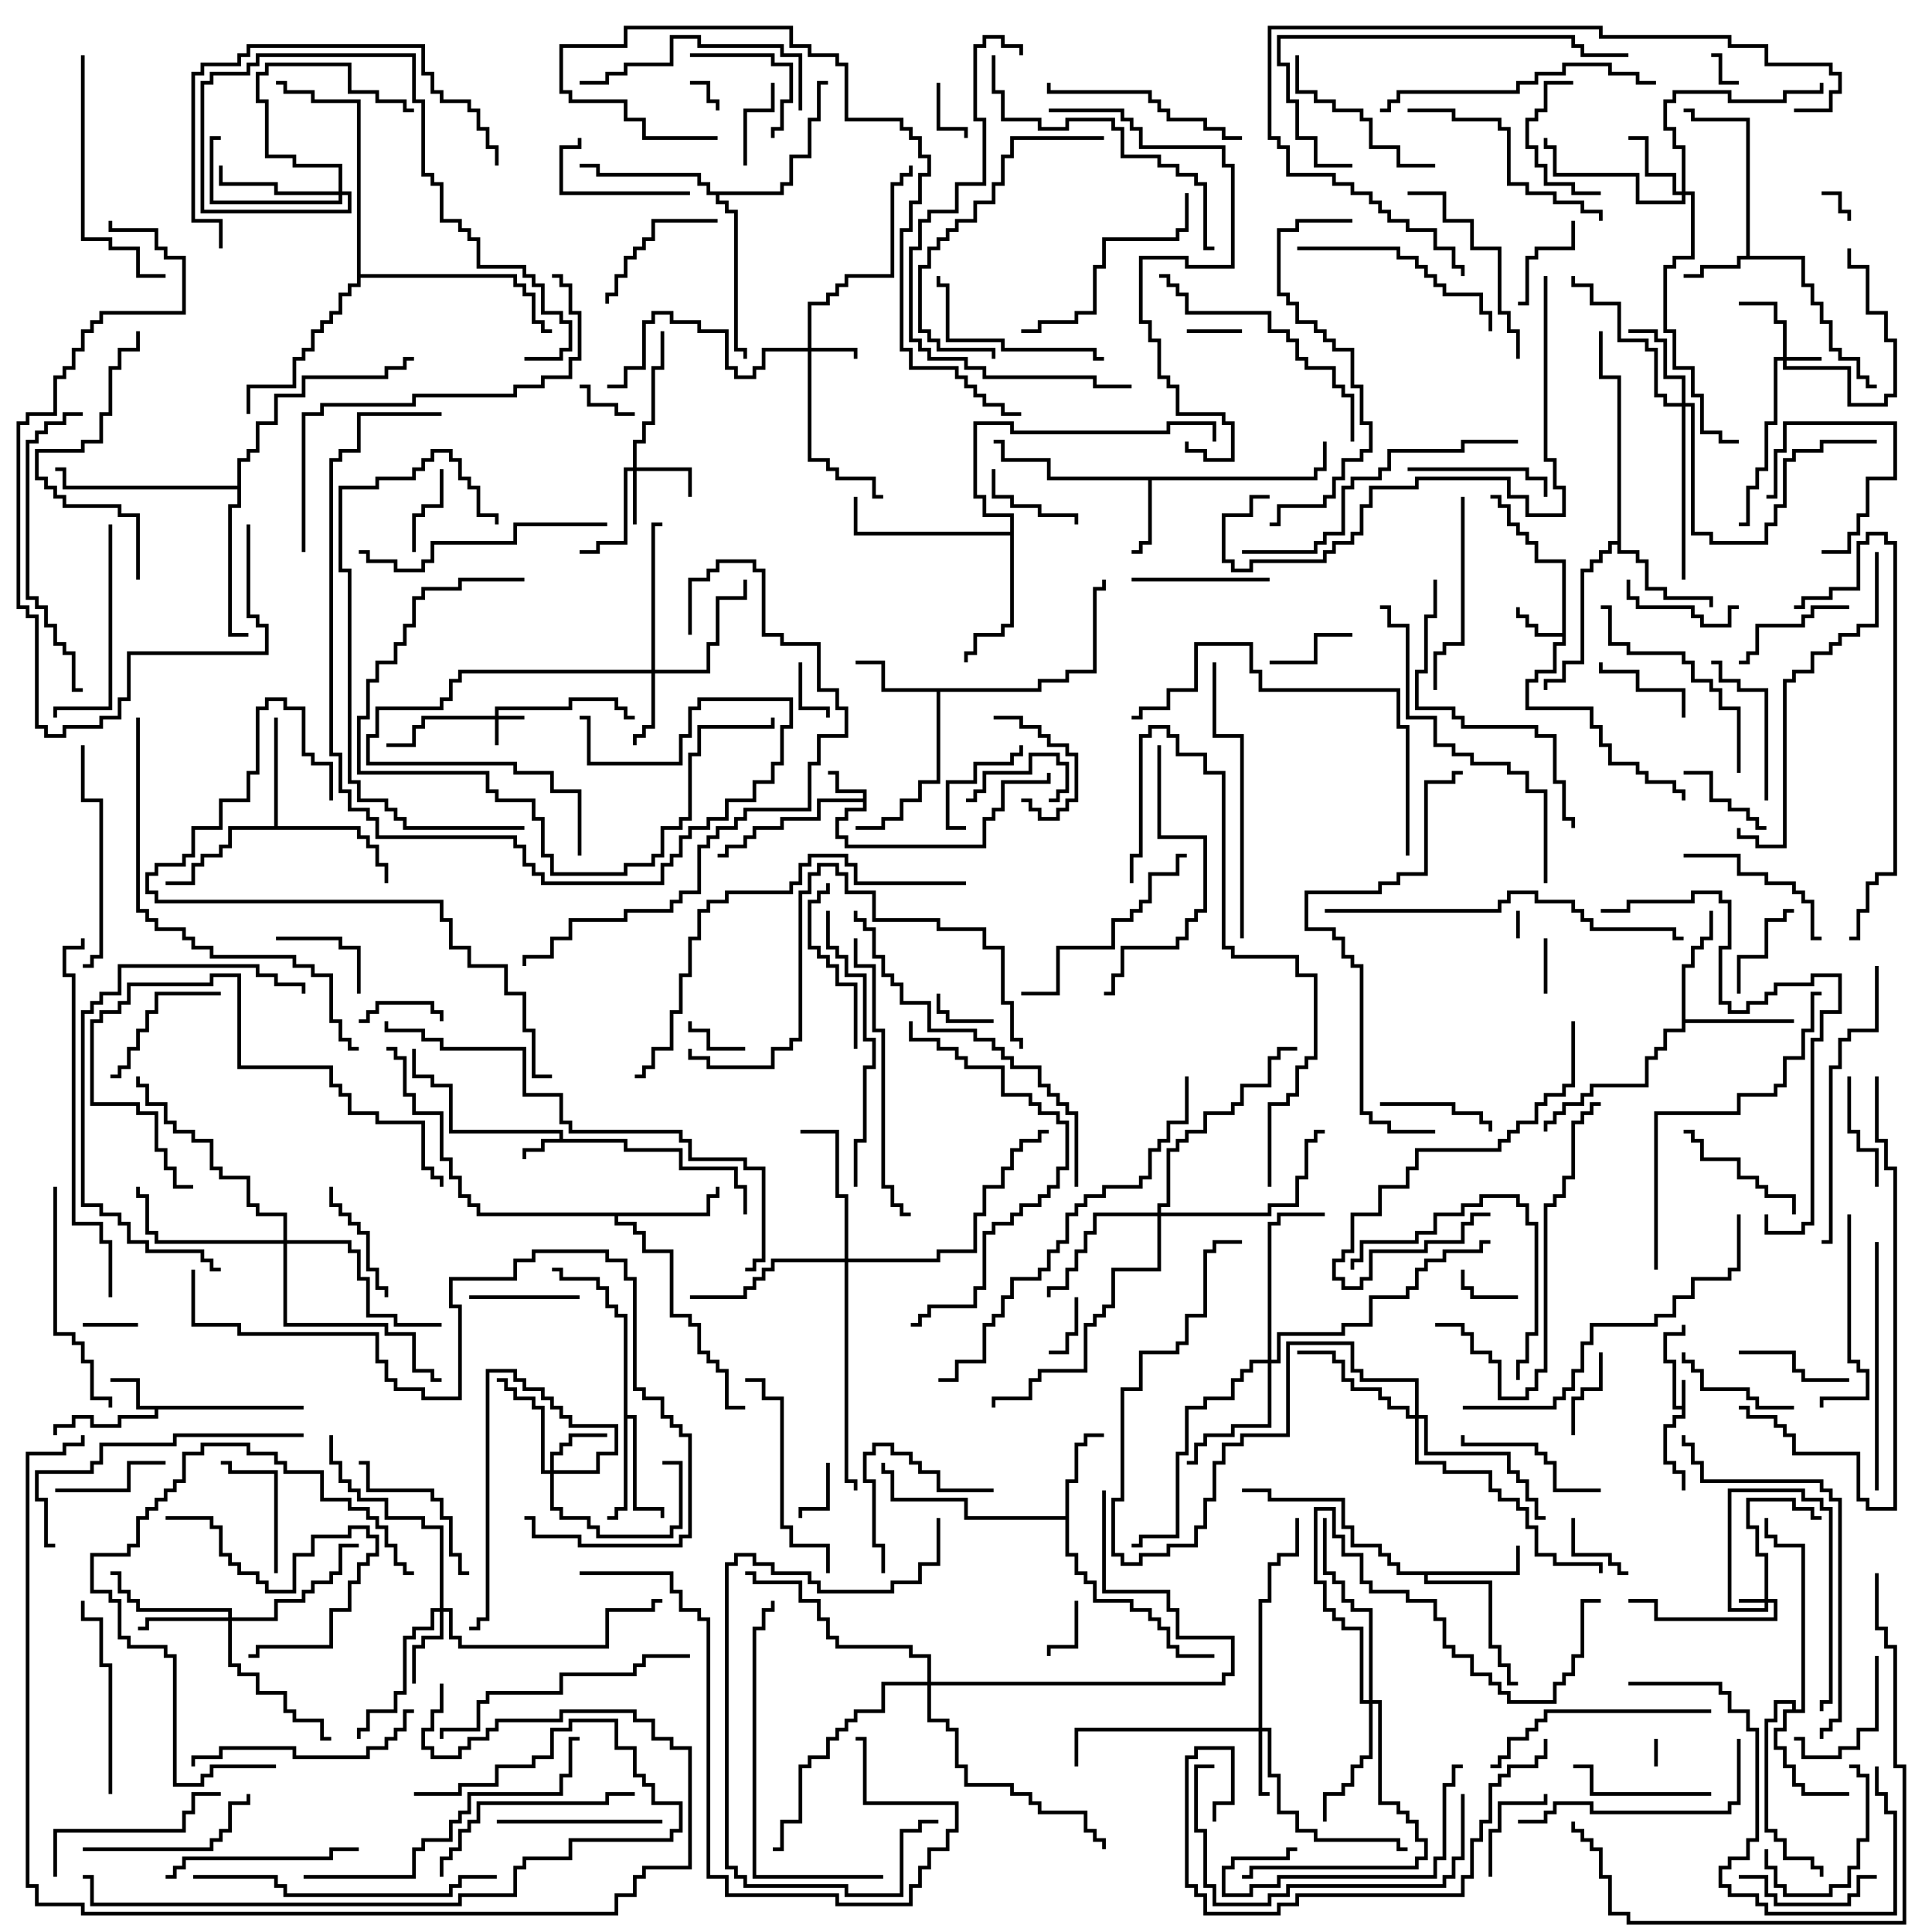 <svg version="1.1" width="105" height="105" xmlns="http://www.w3.org/2000/svg"><path d="M91.4,76.4L91.4,75L91.6,75L91.6,77.1L91.1,77.1L91.1,77.6L90.6,77.6L90.6,79.4L91.1,79.4L91.1,79.9L91.6,79.9L91.6,81L91.4,81L91.4,80.1L90.9,80.1L90.9,79.6L90.4,79.6L90.4,77.4L90.9,77.4L90.9,76.9L91.4,76.9L91.4,76.6L90.9,76.6L90.9,74.1L90.4,74.1L90.4,72.4L91.4,72.4L91.4,72L91.6,72L91.6,72.6L90.6,72.6L90.6,73.9L91.1,73.9L91.1,76.4z" stroke="none"/><path d="M30.4,61.9L30.4,61.6L24.4,61.6L24.4,59.1L23.4,59.1L23.4,58.6L22.4,58.6L22.4,57L22.6,57L22.6,58.4L23.6,58.4L23.6,58.9L24.6,58.9L24.6,61.4L30.6,61.4L30.6,61.9L34.1,61.9L34.1,62.4L37.1,62.4L37.1,63.4L40.1,63.4L40.1,64.4L40.6,64.4L40.6,66L40.4,66L40.4,64.6L39.9,64.6L39.9,63.6L36.9,63.6L36.9,62.6L33.9,62.6L33.9,62.1L29.6,62.1L29.6,62.6L28.6,62.6L28.6,63L28.4,63L28.4,62.4L29.4,62.4L29.4,61.9z" stroke="none"/><path d="M46.9,43.4L46.9,43.1L45.4,43.1L45.4,42.1L45,42.1L45,41.9L45.6,41.9L45.6,42.9L47.1,42.9L47.1,44.1L46.1,44.1L46.1,44.6L45.6,44.6L45.6,45.4L46.1,45.4L46.1,45.9L53.4,45.9L53.4,44.4L53.9,44.4L53.9,43.9L54.4,43.9L54.4,42.4L56.9,42.4L56.9,42L57.1,42L57.1,42.6L54.6,42.6L54.6,44.1L54.1,44.1L54.1,44.6L53.6,44.6L53.6,46.1L45.9,46.1L45.9,45.6L45.4,45.6L45.4,44.4L45.9,44.4L45.9,43.9L46.9,43.9L46.9,43.6L44.6,43.6L44.6,44.6L42.6,44.6L42.6,45.1L41.1,45.1L41.1,45.6L40.6,45.6L40.6,46.1L39.6,46.1L39.6,46.6L39,46.6L39,46.4L39.4,46.4L39.4,45.9L40.4,45.9L40.4,45.4L40.9,45.4L40.9,44.9L42.4,44.9L42.4,44.4L44.4,44.4L44.4,43.4z" stroke="none"/><path d="M84.9,34.4L84.9,30.6L83.4,30.6L83.4,29.6L82.9,29.6L82.9,29.1L82.4,29.1L82.4,28.6L81.9,28.6L81.9,27.6L81.4,27.6L81.4,27.1L81,27.1L81,26.9L81.6,26.9L81.6,27.4L82.1,27.4L82.1,28.4L82.6,28.4L82.6,28.9L83.1,28.9L83.1,29.4L83.6,29.4L83.6,30.4L85.1,30.4L85.1,35.1L84.6,35.1L84.6,36.6L83.6,36.6L83.6,37.1L83.1,37.1L83.1,38.4L86.6,38.4L86.6,39.4L87.1,39.4L87.1,40.4L87.6,40.4L87.6,41.4L89.1,41.4L89.1,41.9L89.6,41.9L89.6,42.4L91.1,42.4L91.1,42.9L91.6,42.9L91.6,43.5L91.4,43.5L91.4,43.1L90.9,43.1L90.9,42.6L89.4,42.6L89.4,42.1L88.9,42.1L88.9,41.6L87.4,41.6L87.4,40.6L86.9,40.6L86.9,39.6L86.4,39.6L86.4,38.6L82.9,38.6L82.9,36.9L83.4,36.9L83.4,36.4L84.4,36.4L84.4,34.9L84.9,34.9L84.9,34.6L83.4,34.6L83.4,34.1L82.9,34.1L82.9,33.6L82.4,33.6L82.4,33L82.6,33L82.6,33.4L83.1,33.4L83.1,33.9L83.6,33.9L83.6,34.4z" stroke="none"/><path d="M16.5,76.4L16.5,76.6L8.6,76.6L8.6,77.1L6.6,77.1L6.6,77.6L4.9,77.6L4.9,77.1L4.1,77.1L4.1,77.6L3.1,77.6L3.1,78L2.9,78L2.9,77.4L3.9,77.4L3.9,76.9L5.1,76.9L5.1,77.4L6.4,77.4L6.4,76.9L8.4,76.9L8.4,76.6L7.4,76.6L7.4,75.1L6,75.1L6,74.9L7.6,74.9L7.6,76.4z" stroke="none"/><path d="M94.9,13.9L94.9,6.6L91.9,6.6L91.9,6.1L91.5,6.1L91.5,5.9L92.1,5.9L92.1,6.4L95.1,6.4L95.1,13.9L98.1,13.9L98.1,15.4L98.6,15.4L98.6,16.4L99.1,16.4L99.1,17.4L99.6,17.4L99.6,18.9L100.1,18.9L100.1,19.4L101.1,19.4L101.1,20.4L101.6,20.4L101.6,20.9L102,20.9L102,21.1L101.4,21.1L101.4,20.6L100.9,20.6L100.9,19.6L99.9,19.6L99.9,19.1L99.4,19.1L99.4,17.6L98.9,17.6L98.9,16.6L98.4,16.6L98.4,15.6L97.9,15.6L97.9,14.1L94.6,14.1L94.6,14.6L92.6,14.6L92.6,15.1L91.5,15.1L91.5,14.9L92.4,14.9L92.4,14.4L94.4,14.4L94.4,13.9z" stroke="none"/><path d="M71.4,25.9L71.4,25.4L71.9,25.4L71.9,24L72.1,24L72.1,25.6L71.6,25.6L71.6,26.1L62.6,26.1L62.6,29.6L62.1,29.6L62.1,30.1L61.5,30.1L61.5,29.9L61.9,29.9L61.9,29.4L62.4,29.4L62.4,26.1L56.9,26.1L56.9,25.1L54.4,25.1L54.4,24.1L54,24.1L54,23.9L54.6,23.9L54.6,24.9L57.1,24.9L57.1,25.9z" stroke="none"/><path d="M56.4,37.4L56.4,36.9L57.9,36.9L57.9,36.4L59.4,36.4L59.4,31.9L59.9,31.9L59.9,31.5L60.1,31.5L60.1,32.1L59.6,32.1L59.6,36.6L58.1,36.6L58.1,37.1L56.6,37.1L56.6,37.6L51.1,37.6L51.1,42.6L50.1,42.6L50.1,43.6L49.1,43.6L49.1,44.6L48.1,44.6L48.1,45.1L46.5,45.1L46.5,44.9L47.9,44.9L47.9,44.4L48.9,44.4L48.9,43.4L49.9,43.4L49.9,42.4L50.9,42.4L50.9,37.6L47.9,37.6L47.9,36.1L46.5,36.1L46.5,35.9L48.1,35.9L48.1,37.4z" stroke="none"/><path d="M57.9,82.4L57.9,80.4L58.4,80.4L58.4,78.4L58.9,78.4L58.9,77.9L60,77.9L60,78.1L59.1,78.1L59.1,78.6L58.6,78.6L58.6,80.6L58.1,80.6L58.1,84.4L58.6,84.4L58.6,85.4L59.1,85.4L59.1,85.9L59.6,85.9L59.6,86.9L61.6,86.9L61.6,87.4L62.6,87.4L62.6,87.9L63.1,87.9L63.1,88.4L63.6,88.4L63.6,89.4L64.1,89.4L64.1,89.9L66,89.9L66,90.1L63.9,90.1L63.9,89.6L63.4,89.6L63.4,88.6L62.9,88.6L62.9,88.1L62.4,88.1L62.4,87.6L61.4,87.6L61.4,87.1L59.4,87.1L59.4,86.1L58.9,86.1L58.9,85.6L58.4,85.6L58.4,84.6L57.9,84.6L57.9,82.6L52.4,82.6L52.4,81.6L48.4,81.6L48.4,80.1L47.9,80.1L47.9,79.5L48.1,79.5L48.1,79.9L48.6,79.9L48.6,81.4L52.6,81.4L52.6,82.4z" stroke="none"/><path d="M82.4,85.4L82.4,84L82.6,84L82.6,85.6L77.6,85.6L77.6,85.9L81.1,85.9L81.1,89.4L81.6,89.4L81.6,90.4L82.1,90.4L82.1,91.4L82.5,91.4L82.5,91.6L81.9,91.6L81.9,90.6L81.4,90.6L81.4,89.6L80.9,89.6L80.9,86.1L77.4,86.1L77.4,85.6L75.9,85.6L75.9,85.1L75.4,85.1L75.4,84.6L74.9,84.6L74.9,84.1L73.4,84.1L73.4,83.1L72.9,83.1L72.9,81.6L68.9,81.6L68.9,81.1L67.5,81.1L67.5,80.9L69.1,80.9L69.1,81.4L73.1,81.4L73.1,82.9L73.6,82.9L73.6,83.9L75.1,83.9L75.1,84.4L75.6,84.4L75.6,84.9L76.1,84.9L76.1,85.4z" stroke="none"/><path d="M97.4,92.9L97.4,92.6L96.6,92.6L96.6,93.6L96.1,93.6L96.1,99.4L96.6,99.4L96.6,99.9L97.1,99.9L97.1,100.9L98.6,100.9L98.6,101.4L99.1,101.4L99.1,102L98.9,102L98.9,101.6L98.4,101.6L98.4,101.1L96.9,101.1L96.9,100.1L96.4,100.1L96.4,99.6L95.9,99.6L95.9,93.4L96.4,93.4L96.4,92.4L97.6,92.4L97.6,92.9L97.9,92.9L97.9,84.1L96.4,84.1L96.4,83.6L95.9,83.6L95.9,82.5L96.1,82.5L96.1,83.4L96.6,83.4L96.6,83.9L98.1,83.9L98.1,93.1L97.1,93.1L97.1,94.1L96.6,94.1L96.6,94.9L97.1,94.9L97.1,95.9L97.6,95.9L97.6,96.9L98.1,96.9L98.1,97.4L100.5,97.4L100.5,97.6L97.9,97.6L97.9,97.1L97.4,97.1L97.4,96.1L96.9,96.1L96.9,95.1L96.4,95.1L96.4,93.9L96.9,93.9L96.9,92.9z" stroke="none"/><path d="M33.9,71.6L33.4,71.6L33.4,71.1L32.9,71.1L32.9,70.1L32.4,70.1L32.4,69.6L30.4,69.6L30.4,69.1L30,69.1L30,68.9L30.6,68.9L30.6,69.4L32.6,69.4L32.6,69.9L33.1,69.9L33.1,70.9L33.6,70.9L33.6,71.4L34.1,71.4L34.1,76.9L34.6,76.9L34.6,81.9L36.1,81.9L36.1,82.5L35.9,82.5L35.9,82.1L34.4,82.1L34.4,77.1L34.1,77.1L34.1,82.1L33.6,82.1L33.6,82.6L33,82.6L33,82.4L33.4,82.4L33.4,81.9L33.9,81.9z" stroke="none"/><path d="M38.4,65.9L38.4,64.9L38.9,64.9L38.9,64.5L39.1,64.5L39.1,65.1L38.6,65.1L38.6,66.1L33.6,66.1L33.6,66.4L34.6,66.4L34.6,66.9L35.1,66.9L35.1,67.9L36.6,67.9L36.6,71.4L37.6,71.4L37.6,71.9L38.1,71.9L38.1,73.4L38.6,73.4L38.6,73.9L39.1,73.9L39.1,74.4L39.6,74.4L39.6,76.4L40.5,76.4L40.5,76.6L39.4,76.6L39.4,74.6L38.9,74.6L38.9,74.1L38.4,74.1L38.4,73.6L37.9,73.6L37.9,72.1L37.4,72.1L37.4,71.6L36.4,71.6L36.4,68.1L34.9,68.1L34.9,67.1L34.4,67.1L34.4,66.6L33.4,66.6L33.4,66.1L25.9,66.1L25.9,65.6L25.4,65.6L25.4,65.1L24.9,65.1L24.9,64.1L24.4,64.1L24.4,63.1L23.9,63.1L23.9,60.6L22.4,60.6L22.4,59.6L21.9,59.6L21.9,57.6L21.4,57.6L21.4,57.1L21,57.1L21,56.9L21.6,56.9L21.6,57.4L22.1,57.4L22.1,59.4L22.6,59.4L22.6,60.4L24.1,60.4L24.1,62.9L24.6,62.9L24.6,63.9L25.1,63.9L25.1,64.9L25.6,64.9L25.6,65.4L26.1,65.4L26.1,65.9z" stroke="none"/><path d="M14.9,44.9L14.9,39L15.1,39L15.1,44.9L19.6,44.9L19.6,45.4L20.1,45.4L20.1,45.9L20.6,45.9L20.6,46.9L21.1,46.9L21.1,48L20.9,48L20.9,47.1L20.4,47.1L20.4,46.1L19.9,46.1L19.9,45.6L19.4,45.6L19.4,45.1L12.6,45.1L12.6,46.1L12.1,46.1L12.1,46.6L11.1,46.6L11.1,47.1L10.6,47.1L10.6,48.1L9,48.1L9,47.9L10.4,47.9L10.4,46.9L10.9,46.9L10.9,46.4L11.9,46.4L11.9,45.9L12.4,45.9L12.4,44.9z" stroke="none"/><path d="M91.4,52.4L91.9,52.4L91.9,51.4L92.4,51.4L92.4,50.9L92.9,50.9L92.9,49.5L93.1,49.5L93.1,51.1L92.6,51.1L92.6,51.6L92.1,51.6L92.1,52.6L91.6,52.6L91.6,55.4L97.5,55.4L97.5,55.6L91.6,55.6L91.6,56.1L90.6,56.1L90.6,57.1L90.1,57.1L90.1,57.6L89.6,57.6L89.6,59.1L86.6,59.1L86.6,59.6L86.1,59.6L86.1,60.1L85.1,60.1L85.1,60.6L84.6,60.6L84.6,61.1L84.1,61.1L84.1,61.5L83.9,61.5L83.9,60.9L84.4,60.9L84.4,60.4L84.9,60.4L84.9,59.9L85.9,59.9L85.9,59.4L86.4,59.4L86.4,58.9L89.4,58.9L89.4,57.4L89.9,57.4L89.9,56.9L90.4,56.9L90.4,55.9L91.4,55.9z" stroke="none"/><path d="M87.9,29.4L87.9,20.6L86.9,20.6L86.9,18L87.1,18L87.1,20.4L88.1,20.4L88.1,29.9L89.1,29.9L89.1,30.4L89.6,30.4L89.6,31.9L90.6,31.9L90.6,32.4L93.1,32.4L93.1,33L92.9,33L92.9,32.6L90.4,32.6L90.4,32.1L89.4,32.1L89.4,30.6L88.9,30.6L88.9,30.1L87.9,30.1L87.9,29.6L87.6,29.6L87.6,30.1L87.1,30.1L87.1,30.6L86.6,30.6L86.6,31.1L86.1,31.1L86.1,36.1L85.1,36.1L85.1,37.1L84.1,37.1L84.1,37.5L83.9,37.5L83.9,36.9L84.9,36.9L84.9,35.9L85.9,35.9L85.9,30.9L86.4,30.9L86.4,30.4L86.9,30.4L86.9,29.9L87.4,29.9L87.4,29.4z" stroke="none"/><path d="M54.9,28.9L54.9,28.1L53.4,28.1L53.4,27.1L52.9,27.1L52.9,22.9L55.1,22.9L55.1,23.4L63.4,23.4L63.4,22.9L66.1,22.9L66.1,24L65.9,24L65.9,23.1L63.6,23.1L63.6,23.6L54.9,23.6L54.9,23.1L53.1,23.1L53.1,26.9L53.6,26.9L53.6,27.9L55.1,27.9L55.1,34.1L54.6,34.1L54.6,34.6L53.1,34.6L53.1,35.6L52.6,35.6L52.6,36L52.4,36L52.4,35.4L52.9,35.4L52.9,34.4L54.4,34.4L54.4,33.9L54.9,33.9L54.9,29.1L46.4,29.1L46.4,27L46.6,27L46.6,28.9z" stroke="none"/><path d="M42.4,10.4L42.4,9.9L42.9,9.9L42.9,8.4L43.9,8.4L43.9,6.4L44.4,6.4L44.4,4.4L45,4.4L45,4.6L44.6,4.6L44.6,6.6L44.1,6.6L44.1,8.6L43.1,8.6L43.1,10.1L42.6,10.1L42.6,10.6L39.1,10.6L39.1,10.9L39.6,10.9L39.6,11.4L40.1,11.4L40.1,18.9L40.6,18.9L40.6,19.5L40.4,19.5L40.4,19.1L39.9,19.1L39.9,11.6L39.4,11.6L39.4,11.1L38.9,11.1L38.9,10.6L38.4,10.6L38.4,10.1L37.9,10.1L37.9,9.6L32.4,9.6L32.4,9.1L31.5,9.1L31.5,8.9L32.6,8.9L32.6,9.4L38.1,9.4L38.1,9.9L38.6,9.9L38.6,10.4z" stroke="none"/><path d="M12.9,26.4L12.9,24.9L13.4,24.9L13.4,24.4L13.9,24.4L13.9,22.9L14.9,22.9L14.9,21.4L16.4,21.4L16.4,20.4L20.9,20.4L20.9,19.9L21.9,19.9L21.9,19.4L22.5,19.4L22.5,19.6L22.1,19.6L22.1,20.1L21.1,20.1L21.1,20.6L16.6,20.6L16.6,21.6L15.1,21.6L15.1,23.1L14.1,23.1L14.1,24.6L13.6,24.6L13.6,25.1L13.1,25.1L13.1,27.6L12.6,27.6L12.6,34.4L13.5,34.4L13.5,34.6L12.4,34.6L12.4,27.4L12.9,27.4L12.9,26.6L3.4,26.6L3.4,25.6L3,25.6L3,25.4L3.6,25.4L3.6,26.4z" stroke="none"/><path d="M19.4,5.6L16.9,5.6L16.9,5.1L15.4,5.1L15.4,4.6L15,4.6L15,4.4L15.6,4.4L15.6,4.9L17.1,4.9L17.1,5.4L19.6,5.4L19.6,14.9L28.1,14.9L28.1,15.4L28.6,15.4L28.6,15.9L29.1,15.9L29.1,17.4L29.6,17.4L29.6,17.9L30,17.9L30,18.1L29.4,18.1L29.4,17.6L28.9,17.6L28.9,16.1L28.4,16.1L28.4,15.6L27.9,15.6L27.9,15.1L19.6,15.1L19.6,15.6L19.1,15.6L19.1,16.1L18.6,16.1L18.6,17.1L18.1,17.1L18.1,17.6L17.6,17.6L17.6,18.1L17.1,18.1L17.1,19.1L16.6,19.1L16.6,19.6L16.1,19.6L16.1,21.1L13.6,21.1L13.6,22.5L13.4,22.5L13.4,20.9L15.9,20.9L15.9,19.4L16.4,19.4L16.4,18.9L16.9,18.9L16.9,17.9L17.4,17.9L17.4,17.4L17.9,17.4L17.9,16.9L18.4,16.9L18.4,15.9L18.9,15.9L18.9,15.4L19.4,15.4z" stroke="none"/><path d="M26.9,38.9L26.9,38.4L30.9,38.4L30.9,37.9L33.6,37.9L33.6,38.4L34.1,38.4L34.1,38.9L34.5,38.9L34.5,39.1L33.9,39.1L33.9,38.6L33.4,38.6L33.4,38.1L31.1,38.1L31.1,38.6L27.1,38.6L27.1,38.9L28.5,38.9L28.5,39.1L27.1,39.1L27.1,40.5L26.9,40.5L26.9,39.1L23.1,39.1L23.1,39.6L22.6,39.6L22.6,40.6L21,40.6L21,40.4L22.4,40.4L22.4,39.4L22.9,39.4L22.9,38.9z" stroke="none"/><path d="M95.9,86.9L95.9,84.6L95.4,84.6L95.4,83.1L94.9,83.1L94.9,81.4L97.6,81.4L97.6,81.9L98.6,81.9L98.6,82.4L99,82.4L99,82.6L98.4,82.6L98.4,82.1L97.4,82.1L97.4,81.6L95.1,81.6L95.1,82.9L95.6,82.9L95.6,84.4L96.1,84.4L96.1,86.9L96.6,86.9L96.6,88.1L89.9,88.1L89.9,87.1L88.5,87.1L88.5,86.9L90.1,86.9L90.1,87.9L96.4,87.9L96.4,87.1L96.1,87.1L96.1,87.6L93.9,87.6L93.9,80.9L98.1,80.9L98.1,81.4L99.1,81.4L99.1,81.9L99.6,81.9L99.6,92.6L99.1,92.6L99.1,93L98.9,93L98.9,92.4L99.4,92.4L99.4,82.1L98.9,82.1L98.9,81.6L97.9,81.6L97.9,81.1L94.1,81.1L94.1,87.4L95.9,87.4L95.9,87.1L94.5,87.1L94.5,86.9z" stroke="none"/><path d="M96.9,19.4L96.9,17.6L96.4,17.6L96.4,16.6L94.5,16.6L94.5,16.4L96.6,16.4L96.6,17.4L97.1,17.4L97.1,19.4L99,19.4L99,19.6L97.1,19.6L97.1,19.9L100.6,19.9L100.6,21.9L102.4,21.9L102.4,21.4L102.9,21.4L102.9,18.6L102.4,18.6L102.4,17.1L101.4,17.1L101.4,14.6L100.4,14.6L100.4,13.5L100.6,13.5L100.6,14.4L101.6,14.4L101.6,16.9L102.6,16.9L102.6,18.4L103.1,18.4L103.1,21.6L102.6,21.6L102.6,22.1L100.4,22.1L100.4,20.1L96.9,20.1L96.9,19.6L96.6,19.6L96.6,23.1L96.1,23.1L96.1,25.6L95.6,25.6L95.6,26.6L95.1,26.6L95.1,28.6L94.5,28.6L94.5,28.4L94.9,28.4L94.9,26.4L95.4,26.4L95.4,25.4L95.9,25.4L95.9,22.9L96.4,22.9L96.4,19.4z" stroke="none"/><path d="M43.9,18.9L43.9,16.4L44.9,16.4L44.9,15.9L45.4,15.9L45.4,15.4L45.9,15.4L45.9,14.9L48.4,14.9L48.4,9.9L48.9,9.9L48.9,9.4L49.4,9.4L49.4,9L49.6,9L49.6,9.6L49.1,9.6L49.1,10.1L48.6,10.1L48.6,15.1L46.1,15.1L46.1,15.6L45.6,15.6L45.6,16.1L45.1,16.1L45.1,16.6L44.1,16.6L44.1,18.9L46.6,18.9L46.6,19.5L46.4,19.5L46.4,19.1L44.1,19.1L44.1,24.9L45.1,24.9L45.1,25.4L45.6,25.4L45.6,25.9L47.6,25.9L47.6,26.9L48,26.9L48,27.1L47.4,27.1L47.4,26.1L45.4,26.1L45.4,25.6L44.9,25.6L44.9,25.1L43.9,25.1L43.9,19.1L41.6,19.1L41.6,20.1L41.1,20.1L41.1,20.6L39.9,20.6L39.9,20.1L39.4,20.1L39.4,18.1L37.9,18.1L37.9,17.6L36.4,17.6L36.4,17.1L35.6,17.1L35.6,17.6L35.1,17.6L35.1,20.1L34.1,20.1L34.1,21.1L33,21.1L33,20.9L33.9,20.9L33.9,19.9L34.9,19.9L34.9,17.4L35.4,17.4L35.4,16.9L36.6,16.9L36.6,17.4L38.1,17.4L38.1,17.9L39.6,17.9L39.6,19.9L40.1,19.9L40.1,20.4L40.9,20.4L40.9,19.9L41.4,19.9L41.4,18.9z" stroke="none"/><path d="M34.4,25.4L34.4,23.9L34.9,23.9L34.9,22.9L35.4,22.9L35.4,19.9L35.9,19.9L35.9,18L36.1,18L36.1,20.1L35.6,20.1L35.6,23.1L35.1,23.1L35.1,24.1L34.6,24.1L34.6,25.4L37.6,25.4L37.6,27L37.4,27L37.4,25.6L34.6,25.6L34.6,28.5L34.4,28.5L34.4,25.6L34.1,25.6L34.1,29.6L32.6,29.6L32.6,30.1L31.5,30.1L31.5,29.9L32.4,29.9L32.4,29.4L33.9,29.4L33.9,25.4z" stroke="none"/><path d="M68.4,93.9L68.4,86.9L68.9,86.9L68.9,84.9L69.4,84.9L69.4,84.4L70.4,84.4L70.4,82.5L70.6,82.5L70.6,84.6L69.6,84.6L69.6,85.1L69.1,85.1L69.1,87.1L68.6,87.1L68.6,93.9L69.1,93.9L69.1,96.4L69.6,96.4L69.6,98.4L70.6,98.4L70.6,99.4L71.6,99.4L71.6,99.9L76.1,99.9L76.1,100.4L76.5,100.4L76.5,100.6L75.9,100.6L75.9,100.1L71.4,100.1L71.4,99.6L70.4,99.6L70.4,98.6L69.4,98.6L69.4,96.6L68.9,96.6L68.9,94.1L68.6,94.1L68.6,97.4L69,97.4L69,97.6L68.4,97.6L68.4,94.1L58.6,94.1L58.6,96L58.4,96L58.4,93.9z" stroke="none"/><path d="M29.9,79.9L29.9,78.9L30.4,78.9L30.4,78.4L30.9,78.4L30.9,77.9L33,77.9L33,78.1L31.1,78.1L31.1,78.6L30.6,78.6L30.6,79.1L30.1,79.1L30.1,79.9L32.4,79.9L32.4,78.9L33.4,78.9L33.4,77.6L30.9,77.6L30.9,77.1L30.4,77.1L30.4,76.6L29.9,76.6L29.9,76.1L29.4,76.1L29.4,75.6L28.4,75.6L28.4,75.1L27.9,75.1L27.9,74.6L26.6,74.6L26.6,88.1L26.1,88.1L26.1,88.6L25.5,88.6L25.5,88.4L25.9,88.4L25.9,87.9L26.4,87.9L26.4,74.4L28.1,74.4L28.1,74.9L28.6,74.9L28.6,75.4L29.6,75.4L29.6,75.9L30.1,75.9L30.1,76.4L30.6,76.4L30.6,76.9L31.1,76.9L31.1,77.4L33.6,77.4L33.6,79.1L32.6,79.1L32.6,80.1L30.1,80.1L30.1,81.9L30.6,81.9L30.6,82.4L32.1,82.4L32.1,82.9L32.6,82.9L32.6,83.4L36.4,83.4L36.4,82.9L36.9,82.9L36.9,79.6L36,79.6L36,79.4L37.1,79.4L37.1,83.1L36.6,83.1L36.6,83.6L32.4,83.6L32.4,83.1L31.9,83.1L31.9,82.6L30.4,82.6L30.4,82.1L29.9,82.1L29.9,80.1L29.4,80.1L29.4,76.6L28.9,76.6L28.9,76.1L27.9,76.1L27.9,75.6L27.4,75.6L27.4,75.1L27,75.1L27,74.9L27.6,74.9L27.6,75.4L28.1,75.4L28.1,75.9L29.1,75.9L29.1,76.4L29.6,76.4L29.6,79.9z" stroke="none"/><path d="M35.4,36.4L35.4,28.4L36,28.4L36,28.6L35.6,28.6L35.6,36.4L38.4,36.4L38.4,34.9L38.9,34.9L38.9,32.4L40.4,32.4L40.4,31.5L40.6,31.5L40.6,32.6L39.1,32.6L39.1,35.1L38.6,35.1L38.6,36.6L35.6,36.6L35.6,39.6L35.1,39.6L35.1,40.1L34.6,40.1L34.6,40.5L34.4,40.5L34.4,39.9L34.9,39.9L34.9,39.4L35.4,39.4L35.4,36.6L25.1,36.6L25.1,37.1L24.6,37.1L24.6,38.1L24.1,38.1L24.1,38.6L20.6,38.6L20.6,40.1L20.1,40.1L20.1,41.4L28.1,41.4L28.1,41.9L30.1,41.9L30.1,42.9L31.6,42.9L31.6,46.5L31.4,46.5L31.4,43.1L29.9,43.1L29.9,42.1L27.9,42.1L27.9,41.6L19.9,41.6L19.9,39.9L20.4,39.9L20.4,38.4L23.9,38.4L23.9,37.9L24.4,37.9L24.4,36.9L24.9,36.9L24.9,36.4z" stroke="none"/><path d="M91.4,10.4L91.4,8.1L90.9,8.1L90.9,7.1L90.4,7.1L90.4,5.4L90.9,5.4L90.9,4.9L94.1,4.9L94.1,5.4L96.9,5.4L96.9,4.9L98.9,4.9L98.9,4.5L99.1,4.5L99.1,5.1L97.1,5.1L97.1,5.6L93.9,5.6L93.9,5.1L91.1,5.1L91.1,5.6L90.6,5.6L90.6,6.9L91.1,6.9L91.1,7.9L91.6,7.9L91.6,10.4L92.1,10.4L92.1,14.1L91.1,14.1L91.1,14.6L90.6,14.6L90.6,17.9L91.1,17.9L91.1,19.9L92.1,19.9L92.1,21.4L92.6,21.4L92.6,23.4L93.6,23.4L93.6,23.9L94.5,23.9L94.5,24.1L93.4,24.1L93.4,23.6L92.4,23.6L92.4,21.6L91.9,21.6L91.9,20.1L90.9,20.1L90.9,18.1L90.4,18.1L90.4,14.4L90.9,14.4L90.9,13.9L91.9,13.9L91.9,10.6L91.6,10.6L91.6,11.1L88.9,11.1L88.9,9.6L84.4,9.6L84.4,8.1L83.9,8.1L83.9,7.5L84.1,7.5L84.1,7.9L84.6,7.9L84.6,9.4L89.1,9.4L89.1,10.9L91.4,10.9L91.4,10.6L90.9,10.6L90.9,9.6L89.4,9.6L89.4,7.6L88.5,7.6L88.5,7.4L89.6,7.4L89.6,9.4L91.1,9.4L91.1,10.4z" stroke="none"/><path d="M23.9,87.4L23.9,83.1L22.9,83.1L22.9,82.6L20.9,82.6L20.9,81.6L19.4,81.6L19.4,81.1L18.9,81.1L18.9,80.6L18.4,80.6L18.4,79.6L17.9,79.6L17.9,78L18.1,78L18.1,79.4L18.6,79.4L18.6,80.4L19.1,80.4L19.1,80.9L19.6,80.9L19.6,81.4L21.1,81.4L21.1,82.4L23.1,82.4L23.1,82.9L24.1,82.9L24.1,87.4L24.6,87.4L24.6,88.9L25.1,88.9L25.1,89.4L32.9,89.4L32.9,87.4L35.4,87.4L35.4,86.9L36,86.9L36,87.1L35.6,87.1L35.6,87.6L33.1,87.6L33.1,89.6L24.9,89.6L24.9,89.1L24.4,89.1L24.4,87.6L24.1,87.6L24.1,89.1L23.1,89.1L23.1,89.6L22.6,89.6L22.6,91.5L22.4,91.5L22.4,89.4L22.9,89.4L22.9,88.9L23.9,88.9L23.9,87.6L23.6,87.6L23.6,88.6L22.6,88.6L22.6,89.1L22.1,89.1L22.1,92.1L21.6,92.1L21.6,93.1L20.1,93.1L20.1,94.1L19.6,94.1L19.6,94.5L19.4,94.5L19.4,93.9L19.9,93.9L19.9,92.9L21.4,92.9L21.4,91.9L21.9,91.9L21.9,88.9L22.4,88.9L22.4,88.4L23.4,88.4L23.4,87.4z" stroke="none"/><path d="M91.4,21.9L91.4,20.6L90.4,20.6L90.4,18.6L89.9,18.6L89.9,18.1L88.5,18.1L88.5,17.9L90.1,17.9L90.1,18.4L90.6,18.4L90.6,20.4L91.6,20.4L91.6,21.9L92.1,21.9L92.1,28.9L93.1,28.9L93.1,29.4L95.9,29.4L95.9,28.4L96.4,28.4L96.4,27.4L96.9,27.4L96.9,24.9L97.4,24.9L97.4,24.4L98.9,24.4L98.9,23.9L102,23.9L102,24.1L99.1,24.1L99.1,24.6L97.6,24.6L97.6,25.1L97.1,25.1L97.1,27.6L96.6,27.6L96.6,28.6L96.1,28.6L96.1,29.6L92.9,29.6L92.9,29.1L91.9,29.1L91.9,22.1L91.6,22.1L91.6,31.5L91.4,31.5L91.4,22.1L90.4,22.1L90.4,21.6L89.9,21.6L89.9,19.1L89.4,19.1L89.4,18.6L87.9,18.6L87.9,16.6L86.4,16.6L86.4,15.6L85.4,15.6L85.4,15L85.6,15L85.6,15.4L86.6,15.4L86.6,16.4L88.1,16.4L88.1,18.4L89.6,18.4L89.6,18.9L90.1,18.9L90.1,21.4L90.6,21.4L90.6,21.9z" stroke="none"/><path d="M12.4,87.9L12.4,87.6L7.4,87.6L7.4,87.1L6.9,87.1L6.9,86.6L6.4,86.6L6.4,85.6L6,85.6L6,85.4L6.6,85.4L6.6,86.4L7.1,86.4L7.1,86.9L7.6,86.9L7.6,87.4L12.6,87.4L12.6,87.9L14.9,87.9L14.9,86.9L16.4,86.9L16.4,86.4L16.9,86.4L16.9,85.9L17.9,85.9L17.9,85.4L18.4,85.4L18.4,83.9L19.5,83.9L19.5,84.1L18.6,84.1L18.6,85.6L18.1,85.6L18.1,86.1L17.1,86.1L17.1,86.6L16.6,86.6L16.6,87.1L15.1,87.1L15.1,88.1L12.6,88.1L12.6,90.4L13.1,90.4L13.1,90.9L14.1,90.9L14.1,91.9L15.6,91.9L15.6,92.9L16.1,92.9L16.1,93.4L17.6,93.4L17.6,94.4L18,94.4L18,94.6L17.4,94.6L17.4,93.6L15.9,93.6L15.9,93.1L15.4,93.1L15.4,92.1L13.9,92.1L13.9,91.1L12.9,91.1L12.9,90.6L12.4,90.6L12.4,88.1L8.1,88.1L8.1,88.6L7.5,88.6L7.5,88.4L7.9,88.4L7.9,87.9z" stroke="none"/><path d="M18.4,10.4L18.4,9.1L15.9,9.1L15.9,8.6L14.4,8.6L14.4,5.6L13.9,5.6L13.9,3.9L14.4,3.9L14.4,3.4L19.1,3.4L19.1,4.9L20.6,4.9L20.6,5.4L22.1,5.4L22.1,5.9L22.5,5.9L22.5,6.1L21.9,6.1L21.9,5.6L20.4,5.6L20.4,5.1L18.9,5.1L18.9,3.6L14.6,3.6L14.6,4.1L14.1,4.1L14.1,5.4L14.6,5.4L14.6,8.4L16.1,8.4L16.1,8.9L18.6,8.9L18.6,10.4L19.1,10.4L19.1,11.6L10.9,11.6L10.9,4.4L11.4,4.4L11.4,3.9L13.4,3.9L13.4,3.4L13.9,3.4L13.9,2.9L22.6,2.9L22.6,5.4L23.1,5.4L23.1,9.4L23.6,9.4L23.6,9.9L24.1,9.9L24.1,11.9L25.1,11.9L25.1,12.4L25.6,12.4L25.6,12.9L26.1,12.9L26.1,14.4L28.6,14.4L28.6,14.9L29.1,14.9L29.1,15.4L29.6,15.4L29.6,16.9L30.6,16.9L30.6,17.4L31.1,17.4L31.1,19.1L30.6,19.1L30.6,19.6L28.5,19.6L28.5,19.4L30.4,19.4L30.4,18.9L30.9,18.9L30.9,17.6L30.4,17.6L30.4,17.1L29.4,17.1L29.4,15.6L28.9,15.6L28.9,15.1L28.4,15.1L28.4,14.6L25.9,14.6L25.9,13.1L25.4,13.1L25.4,12.6L24.9,12.6L24.9,12.1L23.9,12.1L23.9,10.1L23.4,10.1L23.4,9.6L22.9,9.6L22.9,5.6L22.4,5.6L22.4,3.1L14.1,3.1L14.1,3.6L13.6,3.6L13.6,4.1L11.6,4.1L11.6,4.6L11.1,4.6L11.1,11.4L18.9,11.4L18.9,10.6L18.6,10.6L18.6,11.1L11.4,11.1L11.4,7.4L12,7.4L12,7.6L11.6,7.6L11.6,10.9L18.4,10.9L18.4,10.6L14.9,10.6L14.9,10.1L11.9,10.1L11.9,9L12.1,9L12.1,9.9L15.1,9.9L15.1,10.4z" stroke="none"/><path d="M74.4,92.4L74.4,87.6L73.4,87.6L73.4,87.1L72.9,87.1L72.9,86.1L72.4,86.1L72.4,85.6L71.9,85.6L71.9,82.5L72.1,82.5L72.1,85.4L72.6,85.4L72.6,85.9L73.1,85.9L73.1,86.9L73.6,86.9L73.6,87.4L74.6,87.4L74.6,92.4L75.1,92.4L75.1,97.9L76.1,97.9L76.1,98.4L76.6,98.4L76.6,98.9L77.1,98.9L77.1,99.9L77.6,99.9L77.6,101.1L77.1,101.1L77.1,101.6L68.1,101.6L68.1,102.1L67.5,102.1L67.5,101.9L67.9,101.9L67.9,101.4L76.9,101.4L76.9,100.9L77.4,100.9L77.4,100.1L76.9,100.1L76.9,99.1L76.4,99.1L76.4,98.6L75.9,98.6L75.9,98.1L74.9,98.1L74.9,92.6L74.6,92.6L74.6,95.6L74.1,95.6L74.1,96.1L73.6,96.1L73.6,97.1L73.1,97.1L73.1,97.6L72.1,97.6L72.1,99L71.9,99L71.9,97.4L72.9,97.4L72.9,96.9L73.4,96.9L73.4,95.9L73.9,95.9L73.9,95.4L74.4,95.4L74.4,92.6L73.9,92.6L73.9,88.6L72.9,88.6L72.9,88.1L72.4,88.1L72.4,87.6L71.9,87.6L71.9,86.1L71.4,86.1L71.4,81.9L72.6,81.9L72.6,83.4L73.1,83.4L73.1,84.4L74.1,84.4L74.1,85.9L74.6,85.9L74.6,86.4L76.6,86.4L76.6,86.9L78.1,86.9L78.1,87.9L78.6,87.9L78.6,89.4L79.1,89.4L79.1,89.9L80.1,89.9L80.1,90.9L81.1,90.9L81.1,91.4L81.6,91.4L81.6,91.9L82.1,91.9L82.1,92.4L84.4,92.4L84.4,91.4L84.9,91.4L84.9,90.9L85.4,90.9L85.4,89.9L85.9,89.9L85.9,86.9L87,86.9L87,87.1L86.1,87.1L86.1,90.1L85.6,90.1L85.6,91.1L85.1,91.1L85.1,91.6L84.6,91.6L84.6,92.6L81.9,92.6L81.9,92.1L81.4,92.1L81.4,91.6L80.9,91.6L80.9,91.1L79.9,91.1L79.9,90.1L78.9,90.1L78.9,89.6L78.4,89.6L78.4,88.1L77.9,88.1L77.9,87.1L76.4,87.1L76.4,86.6L74.4,86.6L74.4,86.1L73.9,86.1L73.9,84.6L72.9,84.6L72.9,83.6L72.4,83.6L72.4,82.1L71.6,82.1L71.6,85.9L72.1,85.9L72.1,87.4L72.6,87.4L72.6,87.9L73.1,87.9L73.1,88.4L74.1,88.4L74.1,92.4z" stroke="none"/><path d="M68.9,73.9L68.9,66.4L69.4,66.4L69.4,65.9L72,65.9L72,66.1L69.6,66.1L69.6,66.6L69.1,66.6L69.1,73.9L69.4,73.9L69.4,72.4L72.9,72.4L72.9,71.9L74.4,71.9L74.4,70.4L76.4,70.4L76.4,69.9L76.9,69.9L76.9,68.9L77.4,68.9L77.4,68.4L78.4,68.4L78.4,67.9L80.4,67.9L80.4,67.4L81,67.4L81,67.6L80.6,67.6L80.6,68.1L78.6,68.1L78.6,68.6L77.6,68.6L77.6,69.1L77.1,69.1L77.1,70.1L76.6,70.1L76.6,70.6L74.6,70.6L74.6,72.1L73.1,72.1L73.1,72.6L69.6,72.6L69.6,74.1L69.1,74.1L69.1,77.6L67.1,77.6L67.1,78.1L65.6,78.1L65.6,78.6L65.1,78.6L65.1,79.6L64.5,79.6L64.5,79.4L64.9,79.4L64.9,78.4L65.4,78.4L65.4,77.9L66.9,77.9L66.9,77.4L68.9,77.4L68.9,74.1L68.1,74.1L68.1,74.6L67.6,74.6L67.6,75.1L67.1,75.1L67.1,76.1L65.6,76.1L65.6,76.6L64.6,76.6L64.6,79.1L64.1,79.1L64.1,83.6L62.1,83.6L62.1,84.1L61.5,84.1L61.5,83.9L61.9,83.9L61.9,83.4L63.9,83.4L63.9,78.9L64.4,78.9L64.4,76.4L65.4,76.4L65.4,75.9L66.9,75.9L66.9,74.9L67.4,74.9L67.4,74.4L67.9,74.4L67.9,73.9z" stroke="none"/><path d="M76.9,76.9L76.9,75.1L73.9,75.1L73.9,74.6L73.4,74.6L73.4,73.1L70.1,73.1L70.1,78.1L67.6,78.1L67.6,78.6L66.6,78.6L66.6,79.6L66.1,79.6L66.1,81.6L65.6,81.6L65.6,83.1L65.1,83.1L65.1,84.1L63.6,84.1L63.6,84.6L62.1,84.6L62.1,85.1L60.9,85.1L60.9,84.6L60.4,84.6L60.4,81.4L60.9,81.4L60.9,75.4L61.9,75.4L61.9,73.4L63.9,73.4L63.9,72.9L64.4,72.9L64.4,71.4L65.4,71.4L65.4,67.9L65.9,67.9L65.9,67.4L67.5,67.4L67.5,67.6L66.1,67.6L66.1,68.1L65.6,68.1L65.6,71.6L64.6,71.6L64.6,73.1L64.1,73.1L64.1,73.6L62.1,73.6L62.1,75.6L61.1,75.6L61.1,81.6L60.6,81.6L60.6,84.4L61.1,84.4L61.1,84.9L61.9,84.9L61.9,84.4L63.4,84.4L63.4,83.9L64.9,83.9L64.9,82.9L65.4,82.9L65.4,81.4L65.9,81.4L65.9,79.4L66.4,79.4L66.4,78.4L67.4,78.4L67.4,77.9L69.9,77.9L69.9,72.9L73.6,72.9L73.6,74.4L74.1,74.4L74.1,74.9L77.1,74.9L77.1,76.9L77.6,76.9L77.6,78.9L82.1,78.9L82.1,79.9L82.6,79.9L82.6,80.4L83.1,80.4L83.1,81.4L83.6,81.4L83.6,82.4L84,82.4L84,82.6L83.4,82.6L83.4,81.6L82.9,81.6L82.9,80.6L82.4,80.6L82.4,80.1L81.9,80.1L81.9,79.1L77.4,79.1L77.4,77.1L77.1,77.1L77.1,79.4L78.6,79.4L78.6,79.9L81.1,79.9L81.1,80.9L81.6,80.9L81.6,81.4L82.6,81.4L82.6,81.9L83.1,81.9L83.1,82.9L83.6,82.9L83.6,84.4L84.6,84.4L84.6,84.9L87.1,84.9L87.1,85.5L86.9,85.5L86.9,85.1L84.4,85.1L84.4,84.6L83.4,84.6L83.4,83.1L82.9,83.1L82.9,82.1L82.4,82.1L82.4,81.6L81.4,81.6L81.4,81.1L80.9,81.1L80.9,80.1L78.4,80.1L78.4,79.6L76.9,79.6L76.9,77.1L76.4,77.1L76.4,76.6L75.4,76.6L75.4,76.1L74.9,76.1L74.9,75.6L73.4,75.6L73.4,75.1L72.9,75.1L72.9,74.1L72.4,74.1L72.4,73.6L70.5,73.6L70.5,73.4L72.6,73.4L72.6,73.9L73.1,73.9L73.1,74.9L73.6,74.9L73.6,75.4L75.1,75.4L75.1,75.9L75.6,75.9L75.6,76.4L76.6,76.4L76.6,76.9z" stroke="none"/><path d="M45.9,68.4L45.9,65.1L45.4,65.1L45.4,61.6L43.5,61.6L43.5,61.4L45.6,61.4L45.6,64.9L46.1,64.9L46.1,68.4L50.9,68.4L50.9,67.9L52.9,67.9L52.9,65.9L53.4,65.9L53.4,64.4L54.4,64.4L54.4,63.4L54.9,63.4L54.9,62.4L55.4,62.4L55.4,61.9L56.4,61.9L56.4,61.4L57,61.4L57,61.6L56.6,61.6L56.6,62.1L55.6,62.1L55.6,62.6L55.1,62.6L55.1,63.6L54.6,63.6L54.6,64.6L53.6,64.6L53.6,66.1L53.1,66.1L53.1,68.1L51.1,68.1L51.1,68.6L46.1,68.6L46.1,80.4L46.6,80.4L46.6,81L46.4,81L46.4,80.6L45.9,80.6L45.9,68.6L42.1,68.6L42.1,69.1L41.6,69.1L41.6,69.6L41.1,69.6L41.1,70.1L40.6,70.1L40.6,70.6L37.5,70.6L37.5,70.4L40.4,70.4L40.4,69.9L40.9,69.9L40.9,69.4L41.4,69.4L41.4,68.9L41.9,68.9L41.9,68.4z" stroke="none"/><path d="M62.9,65.9L62.9,65.4L63.4,65.4L63.4,62.4L63.9,62.4L63.9,61.9L64.4,61.9L64.4,61.4L65.4,61.4L65.4,60.4L66.9,60.4L66.9,59.9L67.4,59.9L67.4,58.9L68.9,58.9L68.9,57.4L69.4,57.4L69.4,56.9L70.5,56.9L70.5,57.1L69.6,57.1L69.6,57.6L69.1,57.6L69.1,59.1L67.6,59.1L67.6,60.1L67.1,60.1L67.1,60.6L65.6,60.6L65.6,61.6L64.6,61.6L64.6,62.1L64.1,62.1L64.1,62.6L63.6,62.6L63.6,65.6L63.1,65.6L63.1,65.9L68.9,65.9L68.9,65.4L70.4,65.4L70.4,63.9L70.9,63.9L70.9,61.9L71.4,61.9L71.4,61.4L72,61.4L72,61.6L71.6,61.6L71.6,62.1L71.1,62.1L71.1,64.1L70.6,64.1L70.6,65.6L69.1,65.6L69.1,66.1L63.1,66.1L63.1,69.1L60.6,69.1L60.6,71.1L60.1,71.1L60.1,71.6L59.6,71.6L59.6,72.1L59.1,72.1L59.1,74.6L56.6,74.6L56.6,75.1L56.1,75.1L56.1,76.1L54.1,76.1L54.1,76.5L53.9,76.5L53.9,75.9L55.9,75.9L55.9,74.9L56.4,74.9L56.4,74.4L58.9,74.4L58.9,71.9L59.4,71.9L59.4,71.4L59.9,71.4L59.9,70.9L60.4,70.9L60.4,68.9L62.9,68.9L62.9,66.1L59.6,66.1L59.6,67.1L59.1,67.1L59.1,68.1L58.6,68.1L58.6,69.1L58.1,69.1L58.1,70.1L57.1,70.1L57.1,70.5L56.9,70.5L56.9,69.9L57.9,69.9L57.9,68.9L58.4,68.9L58.4,67.9L58.9,67.9L58.9,66.9L59.4,66.9L59.4,65.9z" stroke="none"/><path d="M15.4,67.4L15.4,66.1L13.9,66.1L13.9,65.6L13.4,65.6L13.4,64.1L11.9,64.1L11.9,63.6L11.4,63.6L11.4,62.1L10.4,62.1L10.4,61.6L9.4,61.6L9.4,61.1L8.9,61.1L8.9,60.1L7.9,60.1L7.9,59.1L7.4,59.1L7.4,58.5L7.6,58.5L7.6,58.9L8.1,58.9L8.1,59.9L9.1,59.9L9.1,60.9L9.6,60.9L9.6,61.4L10.6,61.4L10.6,61.9L11.6,61.9L11.6,63.4L12.1,63.4L12.1,63.9L13.6,63.9L13.6,65.4L14.1,65.4L14.1,65.9L15.6,65.9L15.6,67.4L19.1,67.4L19.1,67.9L19.6,67.9L19.6,69.4L20.1,69.4L20.1,71.4L21.6,71.4L21.6,71.9L24,71.9L24,72.1L21.4,72.1L21.4,71.6L19.9,71.6L19.9,69.6L19.4,69.6L19.4,68.1L18.9,68.1L18.9,67.6L15.6,67.6L15.6,71.9L21.1,71.9L21.1,72.4L22.6,72.4L22.6,74.4L23.6,74.4L23.6,74.9L24,74.9L24,75.1L23.4,75.1L23.4,74.6L22.4,74.6L22.4,72.6L20.9,72.6L20.9,72.1L15.4,72.1L15.4,67.6L8.4,67.6L8.4,67.1L7.9,67.1L7.9,65.1L7.4,65.1L7.4,64.5L7.6,64.5L7.6,64.9L8.1,64.9L8.1,66.9L8.6,66.9L8.6,67.4z" stroke="none"/><path d="M50.4,91.4L50.4,90.1L49.4,90.1L49.4,89.6L45.4,89.6L45.4,89.1L44.9,89.1L44.9,88.1L44.4,88.1L44.4,87.1L43.4,87.1L43.4,86.1L40.9,86.1L40.9,85.6L40.5,85.6L40.5,85.4L41.1,85.4L41.1,85.9L43.6,85.9L43.6,86.9L44.6,86.9L44.6,87.9L45.1,87.9L45.1,88.9L45.6,88.9L45.6,89.4L49.6,89.4L49.6,89.9L50.6,89.9L50.6,91.4L66.4,91.4L66.4,90.9L66.9,90.9L66.9,89.1L63.9,89.1L63.9,87.6L63.4,87.6L63.4,86.6L59.9,86.6L59.9,81L60.1,81L60.1,86.4L63.6,86.4L63.6,87.4L64.1,87.4L64.1,88.9L67.1,88.9L67.1,91.1L66.6,91.1L66.6,91.6L50.6,91.6L50.6,93.4L51.6,93.4L51.6,93.9L52.1,93.9L52.1,95.9L52.6,95.9L52.6,96.9L55.1,96.9L55.1,97.4L56.1,97.4L56.1,97.9L56.6,97.9L56.6,98.4L59.1,98.4L59.1,99.4L59.6,99.4L59.6,99.9L60.1,99.9L60.1,100.5L59.9,100.5L59.9,100.1L59.4,100.1L59.4,99.6L58.9,99.6L58.9,98.6L56.4,98.6L56.4,98.1L55.9,98.1L55.9,97.6L54.9,97.6L54.9,97.1L52.4,97.1L52.4,96.1L51.9,96.1L51.9,94.1L51.4,94.1L51.4,93.6L50.4,93.6L50.4,91.6L48.1,91.6L48.1,93.1L46.6,93.1L46.6,93.6L46.1,93.6L46.1,94.1L45.6,94.1L45.6,94.6L45.1,94.6L45.1,95.6L44.1,95.6L44.1,96.1L43.6,96.1L43.6,99.1L42.6,99.1L42.6,100.6L42,100.6L42,100.4L42.4,100.4L42.4,98.9L43.4,98.9L43.4,95.9L43.9,95.9L43.9,95.4L44.9,95.4L44.9,94.4L45.4,94.4L45.4,93.9L45.9,93.9L45.9,93.4L46.4,93.4L46.4,92.9L47.9,92.9L47.9,91.4z" stroke="none"/><path d="M82.4,49.5L82.6,49.5L82.6,51L82.4,51z" stroke="none"/><path d="M89.9,94.5L90.1,94.5L90.1,96L89.9,96z" stroke="none"/><path d="M37.5,4.6L37.5,4.4L38.6,4.4L38.6,5.4L39.1,5.4L39.1,6L38.9,6L38.9,5.6L38.4,5.6L38.4,4.6z" stroke="none"/><path d="M94.5,4.4L94.5,4.6L93.4,4.6L93.4,3.1L93,3.1L93,2.9L93.6,2.9L93.6,4.4z" stroke="none"/><path d="M99,10.6L99,10.4L100.1,10.4L100.1,11.4L100.6,11.4L100.6,12L100.4,12L100.4,11.6L99.9,11.6L99.9,10.6z" stroke="none"/><path d="M67.5,17.9L67.5,18.1L64.5,18.1L64.5,17.9z" stroke="none"/><path d="M84.1,54L83.9,54L83.9,51L84.1,51z" stroke="none"/><path d="M7.5,71.9L7.5,72.1L4.5,72.1L4.5,71.9z" stroke="none"/><path d="M50.9,4.5L51.1,4.5L51.1,6.9L52.6,6.9L52.6,7.5L52.4,7.5L52.4,7.1L50.9,7.1z" stroke="none"/><path d="M54,55.4L54,55.6L51.4,55.6L51.4,55.1L50.9,55.1L50.9,54L51.1,54L51.1,54.9L51.6,54.9L51.6,55.4z" stroke="none"/><path d="M58.4,70.5L58.6,70.5L58.6,72.6L58.1,72.6L58.1,73.6L57,73.6L57,73.4L57.9,73.4L57.9,72.4L58.4,72.4z" stroke="none"/><path d="M82.5,70.4L82.5,70.6L79.9,70.6L79.9,70.1L79.4,70.1L79.4,69L79.6,69L79.6,69.9L80.1,69.9L80.1,70.4z" stroke="none"/><path d="M31.5,21.1L31.5,20.9L32.1,20.9L32.1,21.9L33.6,21.9L33.6,22.4L34.5,22.4L34.5,22.6L33.4,22.6L33.4,22.1L31.9,22.1L31.9,21.1z" stroke="none"/><path d="M44.9,79.5L45.1,79.5L45.1,82.1L43.6,82.1L43.6,82.5L43.4,82.5L43.4,81.9L44.9,81.9z" stroke="none"/><path d="M40.5,56.9L40.5,57.1L38.4,57.1L38.4,56.1L37.4,56.1L37.4,55.5L37.6,55.5L37.6,55.9L38.6,55.9L38.6,56.9z" stroke="none"/><path d="M43.4,36L43.6,36L43.6,38.4L45.1,38.4L45.1,39L44.9,39L44.9,38.6L43.4,38.6z" stroke="none"/><path d="M58.4,87L58.6,87L58.6,89.6L57.1,89.6L57.1,90L56.9,90L56.9,89.4L58.4,89.4z" stroke="none"/><path d="M85.4,82.5L85.6,82.5L85.6,84.4L87.6,84.4L87.6,84.9L88.1,84.9L88.1,85.4L88.5,85.4L88.5,85.6L87.9,85.6L87.9,85.1L87.4,85.1L87.4,84.6L85.4,84.6z" stroke="none"/><path d="M99,30.1L99,29.9L100.4,29.9L100.4,28.9L100.9,28.9L100.9,27.9L101.4,27.9L101.4,25.9L102.9,25.9L102.9,23.1L97.1,23.1L97.1,24.6L96.6,24.6L96.6,27.1L96,27.1L96,26.9L96.4,26.9L96.4,24.4L96.9,24.4L96.9,22.9L103.1,22.9L103.1,26.1L101.6,26.1L101.6,28.1L101.1,28.1L101.1,29.1L100.6,29.1L100.6,30.1z" stroke="none"/><path d="M19.5,55.6L19.5,55.4L19.9,55.4L19.9,54.9L20.4,54.9L20.4,54.4L23.6,54.4L23.6,54.9L24.1,54.9L24.1,55.5L23.9,55.5L23.9,55.1L23.4,55.1L23.4,54.6L20.6,54.6L20.6,55.1L20.1,55.1L20.1,55.6z" stroke="none"/><path d="M52.5,43.6L52.5,43.4L52.9,43.4L52.9,42.9L53.4,42.9L53.4,41.9L55.9,41.9L55.9,40.9L57.6,40.9L57.6,41.4L58.1,41.4L58.1,43.1L57.6,43.1L57.6,43.6L57,43.6L57,43.4L57.4,43.4L57.4,42.9L57.9,42.9L57.9,41.6L57.4,41.6L57.4,41.1L56.1,41.1L56.1,42.1L53.6,42.1L53.6,43.1L53.1,43.1L53.1,43.6z" stroke="none"/><path d="M23.9,25.5L24.1,25.5L24.1,27.6L23.1,27.6L23.1,28.1L22.6,28.1L22.6,30L22.4,30L22.4,27.9L22.9,27.9L22.9,27.4L23.9,27.4z" stroke="none"/><path d="M86.9,73.5L87.1,73.5L87.1,75.6L86.1,75.6L86.1,76.1L85.6,76.1L85.6,78L85.4,78L85.4,75.9L85.9,75.9L85.9,75.4L86.9,75.4z" stroke="none"/><path d="M55.5,43.6L55.5,43.4L56.1,43.4L56.1,43.9L56.6,43.9L56.6,44.4L57.4,44.4L57.4,43.9L57.9,43.9L57.9,43.4L58.4,43.4L58.4,41.1L57.9,41.1L57.9,40.6L56.9,40.6L56.9,40.1L56.4,40.1L56.4,39.6L55.4,39.6L55.4,39.1L54,39.1L54,38.9L55.6,38.9L55.6,39.4L56.6,39.4L56.6,39.9L57.1,39.9L57.1,40.4L58.1,40.4L58.1,40.9L58.6,40.9L58.6,43.6L58.1,43.6L58.1,44.1L57.6,44.1L57.6,44.6L56.4,44.6L56.4,44.1L55.9,44.1L55.9,43.6z" stroke="none"/><path d="M69,36.1L69,35.9L71.4,35.9L71.4,34.4L73.5,34.4L73.5,34.6L71.6,34.6L71.6,36.1z" stroke="none"/><path d="M40.6,9L40.4,9L40.4,5.9L41.9,5.9L41.9,4.5L42.1,4.5L42.1,6.1L40.6,6.1z" stroke="none"/><path d="M96,44.9L96,45.1L95.4,45.1L95.4,44.6L94.9,44.6L94.9,44.1L93.9,44.1L93.9,43.6L92.9,43.6L92.9,42.1L91.5,42.1L91.5,41.9L93.1,41.9L93.1,43.4L94.1,43.4L94.1,43.9L95.1,43.9L95.1,44.4L95.6,44.4L95.6,44.9z" stroke="none"/><path d="M82.5,16.6L82.5,16.4L82.9,16.4L82.9,13.9L83.4,13.9L83.4,13.4L85.4,13.4L85.4,12L85.6,12L85.6,13.6L83.6,13.6L83.6,14.1L83.1,14.1L83.1,16.6z" stroke="none"/><path d="M86.9,36L87.1,36L87.1,36.4L89.1,36.4L89.1,37.4L91.6,37.4L91.6,39L91.4,39L91.4,37.6L88.9,37.6L88.9,36.6L86.9,36.6z" stroke="none"/><path d="M58.6,28.5L58.4,28.5L58.4,28.1L56.4,28.1L56.4,27.6L54.9,27.6L54.9,27.1L53.9,27.1L53.9,25.5L54.1,25.5L54.1,26.9L55.1,26.9L55.1,27.4L56.6,27.4L56.6,27.9L58.6,27.9z" stroke="none"/><path d="M97.5,49.4L97.5,49.6L97.1,49.6L97.1,50.1L96.1,50.1L96.1,52.1L94.6,52.1L94.6,54L94.4,54L94.4,51.9L95.9,51.9L95.9,49.9L96.9,49.9L96.9,49.4z" stroke="none"/><path d="M52.5,44.9L52.5,45.1L51.4,45.1L51.4,42.4L52.9,42.4L52.9,41.4L54.9,41.4L54.9,40.9L55.4,40.9L55.4,40.5L55.6,40.5L55.6,41.1L55.1,41.1L55.1,41.6L53.1,41.6L53.1,42.6L51.6,42.6L51.6,44.9z" stroke="none"/><path d="M81.1,102L80.9,102L80.9,99.4L81.4,99.4L81.4,97.9L83.9,97.9L83.9,97.5L84.1,97.5L84.1,98.1L81.6,98.1L81.6,99.6L81.1,99.6z" stroke="none"/><path d="M15,51.1L15,50.9L18.6,50.9L18.6,51.4L19.6,51.4L19.6,54L19.4,54L19.4,51.6L18.4,51.6L18.4,51.1z" stroke="none"/><path d="M31.5,70.4L31.5,70.6L25.5,70.6L25.5,70.4z" stroke="none"/><path d="M88.4,31.5L88.6,31.5L88.6,32.4L89.1,32.4L89.1,32.9L92.1,32.9L92.1,33.4L92.6,33.4L92.6,33.9L93.9,33.9L93.9,32.9L94.5,32.9L94.5,33.1L94.1,33.1L94.1,34.1L92.4,34.1L92.4,33.6L91.9,33.6L91.9,33.1L88.9,33.1L88.9,32.6L88.4,32.6z" stroke="none"/><path d="M87,10.4L87,10.6L85.4,10.6L85.4,10.1L83.9,10.1L83.9,9.1L83.4,9.1L83.4,8.1L82.9,8.1L82.9,6.4L83.4,6.4L83.4,5.9L83.9,5.9L83.9,4.4L85.5,4.4L85.5,4.6L84.1,4.6L84.1,6.1L83.6,6.1L83.6,6.6L83.1,6.6L83.1,7.9L83.6,7.9L83.6,8.9L84.1,8.9L84.1,9.9L85.6,9.9L85.6,10.4z" stroke="none"/><path d="M3,81.1L3,80.9L6.9,80.9L6.9,79.4L9,79.4L9,79.6L7.1,79.6L7.1,81.1z" stroke="none"/><path d="M100.4,58.5L100.6,58.5L100.6,61.4L101.1,61.4L101.1,62.4L102.1,62.4L102.1,64.5L101.9,64.5L101.9,62.6L100.9,62.6L100.9,61.6L100.4,61.6z" stroke="none"/><path d="M100.5,74.9L100.5,75.1L97.9,75.1L97.9,74.6L97.4,74.6L97.4,73.6L94.5,73.6L94.5,73.4L97.6,73.4L97.6,74.4L98.1,74.4L98.1,74.9z" stroke="none"/><path d="M81.1,61.5L80.9,61.5L80.9,61.1L80.4,61.1L80.4,60.6L78.9,60.6L78.9,60.1L75,60.1L75,59.9L79.1,59.9L79.1,60.4L80.6,60.4L80.6,60.9L81.1,60.9z" stroke="none"/><path d="M37.5,3.1L37.5,2.9L42.1,2.9L42.1,3.4L43.1,3.4L43.1,5.6L42.6,5.6L42.6,7.1L42.1,7.1L42.1,7.5L41.9,7.5L41.9,6.9L42.4,6.9L42.4,5.4L42.9,5.4L42.9,3.6L41.9,3.6L41.9,3.1z" stroke="none"/><path d="M100.5,96.1L100.5,95.9L101.1,95.9L101.1,96.4L101.6,96.4L101.6,100.1L101.1,100.1L101.1,101.6L100.6,101.6L100.6,102.6L99.6,102.6L99.6,103.1L96.9,103.1L96.9,102.6L96.4,102.6L96.4,101.6L95.9,101.6L95.9,100.5L96.1,100.5L96.1,101.4L96.6,101.4L96.6,102.4L97.1,102.4L97.1,102.9L99.4,102.9L99.4,102.4L100.4,102.4L100.4,101.4L100.9,101.4L100.9,99.9L101.4,99.9L101.4,96.6L100.9,96.6L100.9,96.1z" stroke="none"/><path d="M101.9,90L102.1,90L102.1,94.1L101.1,94.1L101.1,95.1L100.1,95.1L100.1,95.6L97.9,95.6L97.9,94.6L97.5,94.6L97.5,94.4L98.1,94.4L98.1,95.4L99.9,95.4L99.9,94.9L100.9,94.9L100.9,93.9L101.9,93.9z" stroke="none"/><path d="M100.5,32.9L100.5,33.1L98.6,33.1L98.6,33.6L98.1,33.6L98.1,34.1L95.6,34.1L95.6,35.6L95.1,35.6L95.1,36.1L94.5,36.1L94.5,35.9L94.9,35.9L94.9,35.4L95.4,35.4L95.4,33.9L97.9,33.9L97.9,33.4L98.4,33.4L98.4,32.9z" stroke="none"/><path d="M17.9,64.5L18.1,64.5L18.1,65.4L18.6,65.4L18.6,65.9L19.1,65.9L19.1,66.4L19.6,66.4L19.6,66.9L20.1,66.9L20.1,68.9L20.6,68.9L20.6,69.9L21.1,69.9L21.1,70.5L20.9,70.5L20.9,70.1L20.4,70.1L20.4,69.1L19.9,69.1L19.9,67.1L19.4,67.1L19.4,66.6L18.9,66.6L18.9,66.1L18.4,66.1L18.4,65.6L17.9,65.6z" stroke="none"/><path d="M37.5,10.4L37.5,10.6L30.4,10.6L30.4,7.9L31.4,7.9L31.4,7.5L31.6,7.5L31.6,8.1L30.6,8.1L30.6,10.4z" stroke="none"/><path d="M15.1,85.5L14.9,85.5L14.9,80.1L12.4,80.1L12.4,79.6L12,79.6L12,79.4L12.6,79.4L12.6,79.9L15.1,79.9z" stroke="none"/><path d="M97.5,76.4L97.5,76.6L95.4,76.6L95.4,76.1L94.9,76.1L94.9,75.6L92.4,75.6L92.4,74.6L91.9,74.6L91.9,74.1L91.4,74.1L91.4,73.5L91.6,73.5L91.6,73.9L92.1,73.9L92.1,74.4L92.6,74.4L92.6,75.4L95.1,75.4L95.1,75.9L95.6,75.9L95.6,76.4z" stroke="none"/><path d="M54,80.9L54,81.1L50.9,81.1L50.9,80.1L49.9,80.1L49.9,79.6L49.4,79.6L49.4,79.1L48.4,79.1L48.4,78.6L47.6,78.6L47.6,79.1L47.1,79.1L47.1,80.4L47.6,80.4L47.6,83.9L48.1,83.9L48.1,85.5L47.9,85.5L47.9,84.1L47.4,84.1L47.4,80.6L46.9,80.6L46.9,78.9L47.4,78.9L47.4,78.4L48.6,78.4L48.6,78.9L49.6,78.9L49.6,79.4L50.1,79.4L50.1,79.9L51.1,79.9L51.1,80.9z" stroke="none"/><path d="M12,53.9L12,54.1L8.6,54.1L8.6,55.1L8.1,55.1L8.1,56.1L7.6,56.1L7.6,57.1L7.1,57.1L7.1,58.1L6.6,58.1L6.6,58.6L6,58.6L6,58.4L6.4,58.4L6.4,57.9L6.9,57.9L6.9,56.9L7.4,56.9L7.4,55.9L7.9,55.9L7.9,54.9L8.4,54.9L8.4,53.9z" stroke="none"/><path d="M91.5,61.6L91.5,61.4L92.1,61.4L92.1,61.9L92.6,61.9L92.6,62.9L94.6,62.9L94.6,63.9L95.6,63.9L95.6,64.4L96.1,64.4L96.1,64.9L97.6,64.9L97.6,66L97.4,66L97.4,65.1L95.9,65.1L95.9,64.6L95.4,64.6L95.4,64.1L94.4,64.1L94.4,63.1L92.4,63.1L92.4,62.1L91.9,62.1L91.9,61.6z" stroke="none"/><path d="M69,31.4L69,31.6L61.5,31.6L61.5,31.4z" stroke="none"/><path d="M39,11.9L39,12.1L35.6,12.1L35.6,13.1L35.1,13.1L35.1,13.6L34.6,13.6L34.6,14.1L34.1,14.1L34.1,15.1L33.6,15.1L33.6,16.1L33.1,16.1L33.1,16.5L32.9,16.5L32.9,15.9L33.4,15.9L33.4,14.9L33.9,14.9L33.9,13.9L34.4,13.9L34.4,13.4L34.9,13.4L34.9,12.9L35.4,12.9L35.4,11.9z" stroke="none"/><path d="M94.5,102.1L94.5,101.9L96.1,101.9L96.1,102.9L96.6,102.9L96.6,103.4L100.4,103.4L100.4,102.9L100.9,102.9L100.9,101.9L102,101.9L102,102.1L101.1,102.1L101.1,103.1L100.6,103.1L100.6,103.6L96.4,103.6L96.4,103.1L95.9,103.1L95.9,102.1z" stroke="none"/><path d="M93,97.4L93,97.6L86.4,97.6L86.4,96.1L85.5,96.1L85.5,95.9L86.6,95.9L86.6,97.4z" stroke="none"/><path d="M76.5,25.6L76.5,25.4L83.1,25.4L83.1,25.9L84.1,25.9L84.1,27L83.9,27L83.9,26.1L82.9,26.1L82.9,25.6z" stroke="none"/><path d="M96.1,43.5L95.9,43.5L95.9,37.6L94.4,37.6L94.4,37.1L93.4,37.1L93.4,36.1L93,36.1L93,35.9L93.6,35.9L93.6,36.9L94.6,36.9L94.6,37.4L96.1,37.4z" stroke="none"/><path d="M87,80.9L87,81.1L84.4,81.1L84.4,79.6L83.9,79.6L83.9,79.1L83.4,79.1L83.4,78.6L79.4,78.6L79.4,78L79.6,78L79.6,78.4L83.6,78.4L83.6,78.9L84.1,78.9L84.1,79.4L84.6,79.4L84.6,80.9z" stroke="none"/><path d="M19.5,79.6L19.5,79.4L20.1,79.4L20.1,80.9L23.6,80.9L23.6,81.4L24.1,81.4L24.1,82.4L24.6,82.4L24.6,84.4L25.1,84.4L25.1,85.4L25.5,85.4L25.5,85.6L24.9,85.6L24.9,84.6L24.4,84.6L24.4,82.6L23.9,82.6L23.9,81.6L23.4,81.6L23.4,81.1L19.9,81.1L19.9,79.6z" stroke="none"/><path d="M9,82.6L9,82.4L11.6,82.4L11.6,82.9L12.1,82.9L12.1,84.4L12.6,84.4L12.6,84.9L13.1,84.9L13.1,85.4L14.1,85.4L14.1,85.9L14.6,85.9L14.6,86.4L15.9,86.4L15.9,84.4L16.9,84.4L16.9,83.4L18.9,83.4L18.9,82.9L20.1,82.9L20.1,83.4L20.6,83.4L20.6,84.6L20.1,84.6L20.1,85.1L19.6,85.1L19.6,86.1L19.1,86.1L19.1,87.6L18.1,87.6L18.1,89.6L14.1,89.6L14.1,90.1L13.5,90.1L13.5,89.9L13.9,89.9L13.9,89.4L17.9,89.4L17.9,87.4L18.9,87.4L18.9,85.9L19.4,85.9L19.4,84.9L19.9,84.9L19.9,84.4L20.4,84.4L20.4,83.6L19.9,83.6L19.9,83.1L19.1,83.1L19.1,83.6L17.1,83.6L17.1,84.6L16.1,84.6L16.1,86.6L14.4,86.6L14.4,86.1L13.9,86.1L13.9,85.6L12.9,85.6L12.9,85.1L12.4,85.1L12.4,84.6L11.9,84.6L11.9,83.1L11.4,83.1L11.4,82.6z" stroke="none"/><path d="M91.5,46.6L91.5,46.4L94.6,46.4L94.6,47.4L96.1,47.4L96.1,47.9L97.6,47.9L97.6,48.4L98.1,48.4L98.1,48.9L98.6,48.9L98.6,50.9L99,50.9L99,51.1L98.4,51.1L98.4,49.1L97.9,49.1L97.9,48.6L97.4,48.6L97.4,48.1L95.9,48.1L95.9,47.6L94.4,47.6L94.4,46.6z" stroke="none"/><path d="M36,98.9L36,99.1L27,99.1L27,98.9z" stroke="none"/><path d="M44.9,48L45.1,48L45.1,48.6L44.6,48.6L44.6,49.1L44.1,49.1L44.1,51.4L44.6,51.4L44.6,51.9L45.1,51.9L45.1,52.4L45.6,52.4L45.6,53.4L46.6,53.4L46.6,57L46.4,57L46.4,53.6L45.4,53.6L45.4,52.6L44.9,52.6L44.9,52.1L44.4,52.1L44.4,51.6L43.9,51.6L43.9,48.9L44.4,48.9L44.4,48.4L44.9,48.4z" stroke="none"/><path d="M4.5,100.6L4.5,100.4L11.4,100.4L11.4,99.9L11.9,99.9L11.9,99.4L12.4,99.4L12.4,97.9L13.4,97.9L13.4,97.5L13.6,97.5L13.6,98.1L12.6,98.1L12.6,99.6L12.1,99.6L12.1,100.1L11.6,100.1L11.6,100.6z" stroke="none"/><path d="M70.4,3L70.6,3L70.6,4.9L71.6,4.9L71.6,5.4L72.6,5.4L72.6,5.9L74.1,5.9L74.1,6.4L74.6,6.4L74.6,7.9L76.1,7.9L76.1,8.9L78,8.9L78,9.1L75.9,9.1L75.9,8.1L74.4,8.1L74.4,6.6L73.9,6.6L73.9,6.1L72.4,6.1L72.4,5.6L71.4,5.6L71.4,5.1L70.4,5.1z" stroke="none"/><path d="M60,19.4L60,19.6L59.4,19.6L59.4,19.1L54.4,19.1L54.4,18.6L51.4,18.6L51.4,15.6L50.9,15.6L50.9,15L51.1,15L51.1,15.4L51.6,15.4L51.6,18.4L54.6,18.4L54.6,18.9L59.6,18.9L59.6,19.4z" stroke="none"/><path d="M79.5,95.9L79.5,96.1L79.1,96.1L79.1,97.1L78.6,97.1L78.6,101.1L78.1,101.1L78.1,102.1L69.6,102.1L69.6,102.6L68.1,102.6L68.1,103.1L66.4,103.1L66.4,101.4L66.9,101.4L66.9,100.9L69.9,100.9L69.9,100.4L70.5,100.4L70.5,100.6L70.1,100.6L70.1,101.1L67.1,101.1L67.1,101.6L66.6,101.6L66.6,102.9L67.9,102.9L67.9,102.4L69.4,102.4L69.4,101.9L77.9,101.9L77.9,100.9L78.4,100.9L78.4,96.9L78.9,96.9L78.9,95.9z" stroke="none"/><path d="M3.1,102L2.9,102L2.9,99.4L9.9,99.4L9.9,98.4L10.4,98.4L10.4,97.4L12,97.4L12,97.6L10.6,97.6L10.6,98.6L10.1,98.6L10.1,99.6L3.1,99.6z" stroke="none"/><path d="M78.1,37.5L77.9,37.5L77.9,35.4L78.4,35.4L78.4,34.9L79.4,34.9L79.4,27L79.6,27L79.6,35.1L78.6,35.1L78.6,35.6L78.1,35.6z" stroke="none"/><path d="M6.1,97.5L5.9,97.5L5.9,90.6L5.4,90.6L5.4,88.1L4.4,88.1L4.4,87L4.6,87L4.6,87.9L5.6,87.9L5.6,90.4L6.1,90.4z" stroke="none"/><path d="M9,102.1L9,101.9L9.4,101.9L9.4,101.4L9.9,101.4L9.9,100.9L17.9,100.9L17.9,100.4L19.5,100.4L19.5,100.6L18.1,100.6L18.1,101.1L10.1,101.1L10.1,101.6L9.6,101.6L9.6,102.1z" stroke="none"/><path d="M100.4,66L100.6,66L100.6,73.9L101.1,73.9L101.1,74.4L101.6,74.4L101.6,76.1L99.1,76.1L99.1,76.5L98.9,76.5L98.9,75.9L101.4,75.9L101.4,74.6L100.9,74.6L100.9,74.1L100.4,74.1z" stroke="none"/><path d="M82.6,19.5L82.4,19.5L82.4,18.1L81.9,18.1L81.9,17.1L81.4,17.1L81.4,13.6L79.9,13.6L79.9,12.1L78.4,12.1L78.4,10.6L76.5,10.6L76.5,10.4L78.6,10.4L78.6,11.9L80.1,11.9L80.1,13.4L81.6,13.4L81.6,16.9L82.1,16.9L82.1,17.9L82.6,17.9z" stroke="none"/><path d="M82.6,75L82.4,75L82.4,73.9L82.9,73.9L82.9,72.4L83.4,72.4L83.4,66.6L82.9,66.6L82.9,65.6L82.4,65.6L82.4,65.1L80.6,65.1L80.6,65.6L79.6,65.6L79.6,66.1L78.1,66.1L78.1,67.1L77.1,67.1L77.1,67.6L74.1,67.6L74.1,68.6L73.6,68.6L73.6,69L73.4,69L73.4,68.4L73.9,68.4L73.9,67.4L76.9,67.4L76.9,66.9L77.9,66.9L77.9,65.9L79.4,65.9L79.4,65.4L80.4,65.4L80.4,64.9L82.6,64.9L82.6,65.4L83.1,65.4L83.1,66.4L83.6,66.4L83.6,72.6L83.1,72.6L83.1,74.1L82.6,74.1z" stroke="none"/><path d="M67.5,7.4L67.5,7.6L66.4,7.6L66.4,7.1L65.4,7.1L65.4,6.6L63.4,6.6L63.4,6.1L62.9,6.1L62.9,5.6L62.4,5.6L62.4,5.1L56.9,5.1L56.9,4.5L57.1,4.5L57.1,4.9L62.6,4.9L62.6,5.4L63.1,5.4L63.1,5.9L63.6,5.9L63.6,6.4L65.6,6.4L65.6,6.9L66.6,6.9L66.6,7.4z" stroke="none"/><path d="M5.9,28.5L6.1,28.5L6.1,38.6L3.1,38.6L3.1,39L2.9,39L2.9,38.4L5.9,38.4z" stroke="none"/><path d="M85.4,55.5L85.6,55.5L85.6,59.1L85.1,59.1L85.1,59.6L84.1,59.6L84.1,60.1L83.6,60.1L83.6,61.1L82.6,61.1L82.6,61.6L82.1,61.6L82.1,62.1L81.6,62.1L81.6,62.6L77.1,62.6L77.1,63.6L76.6,63.6L76.6,64.6L75.1,64.6L75.1,66.1L73.6,66.1L73.6,68.1L73.1,68.1L73.1,68.6L72.6,68.6L72.6,69.4L73.1,69.4L73.1,69.9L73.9,69.9L73.9,69.4L74.4,69.4L74.4,67.9L77.4,67.9L77.4,67.4L79.4,67.4L79.4,66.4L79.9,66.4L79.9,65.9L81,65.9L81,66.1L80.1,66.1L80.1,66.6L79.6,66.6L79.6,67.6L77.6,67.6L77.6,68.1L74.6,68.1L74.6,69.6L74.1,69.6L74.1,70.1L72.9,70.1L72.9,69.6L72.4,69.6L72.4,68.4L72.9,68.4L72.9,67.9L73.4,67.9L73.4,65.9L74.9,65.9L74.9,64.4L76.4,64.4L76.4,63.4L76.9,63.4L76.9,62.4L81.4,62.4L81.4,61.9L81.9,61.9L81.9,61.4L82.4,61.4L82.4,60.9L83.4,60.9L83.4,59.9L83.9,59.9L83.9,59.4L84.9,59.4L84.9,58.9L85.4,58.9z" stroke="none"/><path d="M70.5,13.6L70.5,13.4L76.1,13.4L76.1,13.9L77.1,13.9L77.1,14.4L77.6,14.4L77.6,14.9L78.1,14.9L78.1,15.4L78.6,15.4L78.6,15.9L80.6,15.9L80.6,16.9L81.1,16.9L81.1,18L80.9,18L80.9,17.1L80.4,17.1L80.4,16.1L78.4,16.1L78.4,15.6L77.9,15.6L77.9,15.1L77.4,15.1L77.4,14.6L76.9,14.6L76.9,14.1L75.9,14.1L75.9,13.6z" stroke="none"/><path d="M45.1,85.5L44.9,85.5L44.9,84.1L42.9,84.1L42.9,83.1L42.4,83.1L42.4,76.1L41.4,76.1L41.4,75.1L40.5,75.1L40.5,74.9L41.6,74.9L41.6,75.9L42.6,75.9L42.6,82.9L43.1,82.9L43.1,83.9L45.1,83.9z" stroke="none"/><path d="M24.1,102L23.9,102L23.9,100.9L24.4,100.9L24.4,100.4L24.9,100.4L24.9,99.4L25.4,99.4L25.4,98.9L25.9,98.9L25.9,97.9L32.9,97.9L32.9,97.4L34.5,97.4L34.5,97.6L33.1,97.6L33.1,98.1L26.1,98.1L26.1,99.1L25.6,99.1L25.6,99.6L25.1,99.6L25.1,100.6L24.6,100.6L24.6,101.1L24.1,101.1z" stroke="none"/><path d="M94.6,42L94.4,42L94.4,38.6L93.4,38.6L93.4,37.6L92.9,37.6L92.9,37.1L91.9,37.1L91.9,36.1L91.4,36.1L91.4,35.6L88.4,35.6L88.4,35.1L87.4,35.1L87.4,33.1L87,33.1L87,32.9L87.6,32.9L87.6,34.9L88.6,34.9L88.6,35.4L91.6,35.4L91.6,35.9L92.1,35.9L92.1,36.9L93.1,36.9L93.1,37.4L93.6,37.4L93.6,38.4L94.6,38.4z" stroke="none"/><path d="M55.5,54.1L55.5,53.9L57.4,53.9L57.4,51.4L60.4,51.4L60.4,49.9L61.4,49.9L61.4,49.4L61.9,49.4L61.9,48.9L62.4,48.9L62.4,47.4L63.9,47.4L63.9,46.4L64.5,46.4L64.5,46.6L64.1,46.6L64.1,47.6L62.6,47.6L62.6,49.1L62.1,49.1L62.1,49.6L61.6,49.6L61.6,50.1L60.6,50.1L60.6,51.6L57.6,51.6L57.6,54.1z" stroke="none"/><path d="M64.4,10.5L64.6,10.5L64.6,12.6L64.1,12.6L64.1,13.1L60.1,13.1L60.1,14.6L59.6,14.6L59.6,17.1L58.6,17.1L58.6,17.6L56.6,17.6L56.6,18.1L55.5,18.1L55.5,17.9L56.4,17.9L56.4,17.4L58.4,17.4L58.4,16.9L59.4,16.9L59.4,14.4L59.9,14.4L59.9,12.9L63.9,12.9L63.9,12.4L64.4,12.4z" stroke="none"/><path d="M4.5,52.6L4.5,52.4L4.9,52.4L4.9,51.9L5.4,51.9L5.4,43.6L4.4,43.6L4.4,40.5L4.6,40.5L4.6,43.4L5.6,43.4L5.6,52.1L5.1,52.1L5.1,52.6z" stroke="none"/><path d="M76.5,6.1L76.5,5.9L79.1,5.9L79.1,6.4L81.6,6.4L81.6,6.9L82.1,6.9L82.1,9.9L83.1,9.9L83.1,10.4L84.6,10.4L84.6,10.9L86.1,10.9L86.1,11.4L87.1,11.4L87.1,12L86.9,12L86.9,11.6L85.9,11.6L85.9,11.1L84.4,11.1L84.4,10.6L82.9,10.6L82.9,10.1L81.9,10.1L81.9,7.1L81.4,7.1L81.4,6.6L78.9,6.6L78.9,6.1z" stroke="none"/><path d="M43.6,6L43.4,6L43.4,3.1L42.4,3.1L42.4,2.6L37.9,2.6L37.9,2.1L36.6,2.1L36.6,3.6L34.1,3.6L34.1,4.1L33.1,4.1L33.1,4.6L31.5,4.6L31.5,4.4L32.9,4.4L32.9,3.9L33.9,3.9L33.9,3.4L36.4,3.4L36.4,1.9L38.1,1.9L38.1,2.4L42.6,2.4L42.6,2.9L43.6,2.9z" stroke="none"/><path d="M22.5,92.9L22.5,93.1L22.1,93.1L22.1,94.1L21.6,94.1L21.6,94.6L21.1,94.6L21.1,95.1L20.1,95.1L20.1,95.6L15.9,95.6L15.9,95.1L12.1,95.1L12.1,95.6L10.6,95.6L10.6,96L10.4,96L10.4,95.4L11.9,95.4L11.9,94.9L16.1,94.9L16.1,95.4L19.9,95.4L19.9,94.9L20.9,94.9L20.9,94.4L21.4,94.4L21.4,93.9L21.9,93.9L21.9,92.9z" stroke="none"/><path d="M93,92.9L93,93.1L84.1,93.1L84.1,93.6L83.6,93.6L83.6,94.1L83.1,94.1L83.1,94.6L82.1,94.6L82.1,95.6L81.6,95.6L81.6,96.1L81,96.1L81,95.9L81.4,95.9L81.4,95.4L81.9,95.4L81.9,94.4L82.9,94.4L82.9,93.9L83.4,93.9L83.4,93.4L83.9,93.4L83.9,92.9z" stroke="none"/><path d="M2.9,64.5L3.1,64.5L3.1,72.4L4.1,72.4L4.1,72.9L4.6,72.9L4.6,73.9L5.1,73.9L5.1,75.9L6.1,75.9L6.1,76.5L5.9,76.5L5.9,76.1L4.9,76.1L4.9,74.1L4.4,74.1L4.4,73.1L3.9,73.1L3.9,72.6L2.9,72.6z" stroke="none"/><path d="M94.4,94.5L94.6,94.5L94.6,98.1L94.1,98.1L94.1,98.6L86.4,98.6L86.4,98.1L84.6,98.1L84.6,98.6L84.1,98.6L84.1,99.1L82.5,99.1L82.5,98.9L83.9,98.9L83.9,98.4L84.4,98.4L84.4,97.9L86.6,97.9L86.6,98.4L93.9,98.4L93.9,97.9L94.4,97.9z" stroke="none"/><path d="M4.4,3L4.6,3L4.6,12.9L6.1,12.9L6.1,13.4L7.6,13.4L7.6,14.9L9,14.9L9,15.1L7.4,15.1L7.4,13.6L5.9,13.6L5.9,13.1L4.4,13.1z" stroke="none"/><path d="M15,95.9L15,96.1L11.6,96.1L11.6,96.6L11.1,96.6L11.1,97.1L9.4,97.1L9.4,90.1L8.9,90.1L8.9,89.6L6.9,89.6L6.9,89.1L6.4,89.1L6.4,87.1L5.9,87.1L5.9,86.6L4.9,86.6L4.9,84.4L6.9,84.4L6.9,83.9L7.4,83.9L7.4,82.4L7.9,82.4L7.9,81.9L8.4,81.9L8.4,81.4L8.9,81.4L8.9,80.9L9.4,80.9L9.4,80.4L9.9,80.4L9.9,78.9L10.9,78.9L10.9,78.4L13.6,78.4L13.6,78.9L15.1,78.9L15.1,79.4L15.6,79.4L15.6,79.9L17.6,79.9L17.6,81.4L19.1,81.4L19.1,81.9L20.1,81.9L20.1,82.4L20.6,82.4L20.6,82.9L21.1,82.9L21.1,83.9L21.6,83.9L21.6,84.9L22.1,84.9L22.1,85.4L22.5,85.4L22.5,85.6L21.9,85.6L21.9,85.1L21.4,85.1L21.4,84.1L20.9,84.1L20.9,83.1L20.4,83.1L20.4,82.6L19.9,82.6L19.9,82.1L18.9,82.1L18.9,81.6L17.4,81.6L17.4,80.1L15.4,80.1L15.4,79.6L14.9,79.6L14.9,79.1L13.4,79.1L13.4,78.6L11.1,78.6L11.1,79.1L10.1,79.1L10.1,80.6L9.6,80.6L9.6,81.1L9.1,81.1L9.1,81.6L8.6,81.6L8.6,82.1L8.1,82.1L8.1,82.6L7.6,82.6L7.6,84.1L7.1,84.1L7.1,84.6L5.1,84.6L5.1,86.4L6.1,86.4L6.1,86.9L6.6,86.9L6.6,88.9L7.1,88.9L7.1,89.4L9.1,89.4L9.1,89.9L9.6,89.9L9.6,96.9L10.9,96.9L10.9,96.4L11.4,96.4L11.4,95.9z" stroke="none"/><path d="M60,7.4L60,7.6L55.1,7.6L55.1,8.6L54.6,8.6L54.6,10.1L54.1,10.1L54.1,11.1L53.1,11.1L53.1,12.1L52.1,12.1L52.1,12.6L51.6,12.6L51.6,13.1L51.1,13.1L51.1,13.6L50.6,13.6L50.6,14.6L50.1,14.6L50.1,17.9L50.6,17.9L50.6,18.4L51.1,18.4L51.1,18.9L54.1,18.9L54.1,19.5L53.9,19.5L53.9,19.1L50.9,19.1L50.9,18.6L50.4,18.6L50.4,18.1L49.9,18.1L49.9,14.4L50.4,14.4L50.4,13.4L50.9,13.4L50.9,12.9L51.4,12.9L51.4,12.4L51.9,12.4L51.9,11.9L52.9,11.9L52.9,10.9L53.9,10.9L53.9,9.9L54.4,9.9L54.4,8.4L54.9,8.4L54.9,7.4z" stroke="none"/><path d="M10.5,64.4L10.5,64.6L9.4,64.6L9.4,63.6L8.9,63.6L8.9,62.6L8.4,62.6L8.4,60.6L7.4,60.6L7.4,60.1L4.9,60.1L4.9,55.4L5.4,55.4L5.4,54.9L6.4,54.9L6.4,54.4L6.9,54.4L6.9,53.4L11.4,53.4L11.4,52.9L13.1,52.9L13.1,57.9L18.1,57.9L18.1,58.9L18.6,58.9L18.6,59.4L19.1,59.4L19.1,60.4L20.6,60.4L20.6,60.9L23.1,60.9L23.1,63.4L23.6,63.4L23.6,63.9L24.1,63.9L24.1,64.5L23.9,64.5L23.9,64.1L23.4,64.1L23.4,63.6L22.9,63.6L22.9,61.1L20.4,61.1L20.4,60.6L18.9,60.6L18.9,59.6L18.4,59.6L18.4,59.1L17.9,59.1L17.9,58.1L12.9,58.1L12.9,53.1L11.6,53.1L11.6,53.6L7.1,53.6L7.1,54.6L6.6,54.6L6.6,55.1L5.6,55.1L5.6,55.6L5.1,55.6L5.1,59.9L7.6,59.9L7.6,60.4L8.6,60.4L8.6,62.4L9.1,62.4L9.1,63.4L9.6,63.4L9.6,64.4z" stroke="none"/><path d="M7.6,31.5L7.4,31.5L7.4,28.1L6.4,28.1L6.4,27.6L3.4,27.6L3.4,27.1L2.9,27.1L2.9,26.6L2.4,26.6L2.4,26.1L1.9,26.1L1.9,24.4L4.4,24.4L4.4,23.9L5.4,23.9L5.4,22.4L5.9,22.4L5.9,19.9L6.4,19.9L6.4,18.9L7.4,18.9L7.4,18L7.6,18L7.6,19.1L6.6,19.1L6.6,20.1L6.1,20.1L6.1,22.6L5.6,22.6L5.6,24.1L4.6,24.1L4.6,24.6L2.1,24.6L2.1,25.9L2.6,25.9L2.6,26.4L3.1,26.4L3.1,26.9L3.6,26.9L3.6,27.4L6.6,27.4L6.6,27.9L7.6,27.9z" stroke="none"/><path d="M101.9,67.5L102.1,67.5L102.1,81L101.9,81z" stroke="none"/><path d="M33,28.4L33,28.6L28.1,28.6L28.1,29.6L23.6,29.6L23.6,30.6L23.1,30.6L23.1,31.1L21.4,31.1L21.4,30.6L19.9,30.6L19.9,30.1L19.5,30.1L19.5,29.9L20.1,29.9L20.1,30.4L21.6,30.4L21.6,30.9L22.9,30.9L22.9,30.4L23.4,30.4L23.4,29.4L27.9,29.4L27.9,28.4z" stroke="none"/><path d="M79.4,97.5L79.6,97.5L79.6,101.1L79.1,101.1L79.1,102.1L78.6,102.1L78.6,102.6L70.1,102.6L70.1,103.1L69.1,103.1L69.1,103.6L65.9,103.6L65.9,102.6L65.4,102.6L65.4,99.6L64.9,99.6L64.9,95.9L66,95.9L66,96.1L65.1,96.1L65.1,99.4L65.6,99.4L65.6,102.4L66.1,102.4L66.1,103.4L68.9,103.4L68.9,102.9L69.9,102.9L69.9,102.4L78.4,102.4L78.4,101.9L78.9,101.9L78.9,100.9L79.4,100.9z" stroke="none"/><path d="M73.6,24L73.4,24L73.4,21.6L72.9,21.6L72.9,21.1L72.4,21.1L72.4,20.1L70.9,20.1L70.9,19.6L70.4,19.6L70.4,18.6L69.9,18.6L69.9,18.1L68.9,18.1L68.9,17.1L64.4,17.1L64.4,16.1L63.9,16.1L63.9,15.6L63.4,15.6L63.4,15.1L63,15.1L63,14.9L63.6,14.9L63.6,15.4L64.1,15.4L64.1,15.9L64.6,15.9L64.6,16.9L69.1,16.9L69.1,17.9L70.1,17.9L70.1,18.4L70.6,18.4L70.6,19.4L71.1,19.4L71.1,19.9L72.6,19.9L72.6,20.9L73.1,20.9L73.1,21.4L73.6,21.4z" stroke="none"/><path d="M62.9,40.5L63.1,40.5L63.1,45.4L65.6,45.4L65.6,49.6L65.1,49.6L65.1,50.1L64.6,50.1L64.6,51.1L64.1,51.1L64.1,51.6L61.1,51.6L61.1,53.1L60.6,53.1L60.6,54.1L60,54.1L60,53.9L60.4,53.9L60.4,52.9L60.9,52.9L60.9,51.4L63.9,51.4L63.9,50.9L64.4,50.9L64.4,49.9L64.9,49.9L64.9,49.4L65.4,49.4L65.4,45.6L62.9,45.6z" stroke="none"/><path d="M37.5,89.9L37.5,90.1L35.1,90.1L35.1,90.6L34.6,90.6L34.6,91.1L30.6,91.1L30.6,92.1L26.6,92.1L26.6,92.6L26.1,92.6L26.1,94.1L24.1,94.1L24.1,94.5L23.9,94.5L23.9,93.9L25.9,93.9L25.9,92.4L26.4,92.4L26.4,91.9L30.4,91.9L30.4,90.9L34.4,90.9L34.4,90.4L34.9,90.4L34.9,89.9z" stroke="none"/><path d="M88.5,91.6L88.5,91.4L93.6,91.4L93.6,91.9L94.1,91.9L94.1,92.9L95.1,92.9L95.1,93.9L95.6,93.9L95.6,100.1L95.1,100.1L95.1,101.1L94.1,101.1L94.1,101.6L93.6,101.6L93.6,102.4L94.1,102.4L94.1,102.9L95.6,102.9L95.6,103.4L96.1,103.4L96.1,103.9L102.9,103.9L102.9,98.6L102.4,98.6L102.4,97.6L101.9,97.6L101.9,96L102.1,96L102.1,97.4L102.6,97.4L102.6,98.4L103.1,98.4L103.1,104.1L95.9,104.1L95.9,103.6L95.4,103.6L95.4,103.1L93.9,103.1L93.9,102.6L93.4,102.6L93.4,101.4L93.9,101.4L93.9,100.9L94.9,100.9L94.9,99.9L95.4,99.9L95.4,94.1L94.9,94.1L94.9,93.1L93.9,93.1L93.9,92.1L93.4,92.1L93.4,91.6z" stroke="none"/><path d="M3,83.9L3,84.1L2.4,84.1L2.4,81.6L1.9,81.6L1.9,79.9L4.9,79.9L4.9,79.4L5.4,79.4L5.4,78.4L9.4,78.4L9.4,77.9L16.5,77.9L16.5,78.1L9.6,78.1L9.6,78.6L5.6,78.6L5.6,79.6L5.1,79.6L5.1,80.1L2.1,80.1L2.1,81.4L2.6,81.4L2.6,83.9z" stroke="none"/><path d="M4.5,22.4L4.5,22.6L3.6,22.6L3.6,23.1L2.6,23.1L2.6,23.6L2.1,23.6L2.1,24.1L1.6,24.1L1.6,32.4L2.1,32.4L2.1,32.9L2.6,32.9L2.6,33.9L3.1,33.9L3.1,34.9L3.6,34.9L3.6,35.4L4.1,35.4L4.1,37.4L4.5,37.4L4.5,37.6L3.9,37.6L3.9,35.6L3.4,35.6L3.4,35.1L2.9,35.1L2.9,34.1L2.4,34.1L2.4,33.1L1.9,33.1L1.9,32.6L1.4,32.6L1.4,23.9L1.9,23.9L1.9,23.4L2.4,23.4L2.4,22.9L3.4,22.9L3.4,22.4z" stroke="none"/><path d="M78,72.1L78,71.9L79.6,71.9L79.6,72.4L80.1,72.4L80.1,73.4L81.1,73.4L81.1,73.9L81.6,73.9L81.6,75.9L82.9,75.9L82.9,75.4L83.4,75.4L83.4,74.4L83.9,74.4L83.9,65.4L84.4,65.4L84.4,64.9L84.9,64.9L84.9,63.9L85.4,63.9L85.4,60.9L85.9,60.9L85.9,60.4L86.4,60.4L86.4,59.9L87,59.9L87,60.1L86.6,60.1L86.6,60.6L86.1,60.6L86.1,61.1L85.6,61.1L85.6,64.1L85.1,64.1L85.1,65.1L84.6,65.1L84.6,65.6L84.1,65.6L84.1,74.6L83.6,74.6L83.6,75.6L83.1,75.6L83.1,76.1L81.4,76.1L81.4,74.1L80.9,74.1L80.9,73.6L79.9,73.6L79.9,72.6L79.4,72.6L79.4,72.1z" stroke="none"/><path d="M75,6.1L75,5.9L75.4,5.9L75.4,5.4L75.9,5.4L75.9,4.9L82.4,4.9L82.4,4.4L83.4,4.4L83.4,3.9L84.9,3.9L84.9,3.4L87.6,3.4L87.6,3.9L89.1,3.9L89.1,4.4L90,4.4L90,4.6L88.9,4.6L88.9,4.1L87.4,4.1L87.4,3.6L85.1,3.6L85.1,4.1L83.6,4.1L83.6,4.6L82.6,4.6L82.6,5.1L76.1,5.1L76.1,5.6L75.6,5.6L75.6,6.1z" stroke="none"/><path d="M44.9,49.5L45.1,49.5L45.1,51.4L45.6,51.4L45.6,51.9L46.1,51.9L46.1,52.9L47.1,52.9L47.1,56.4L47.6,56.4L47.6,58.1L47.1,58.1L47.1,62.1L46.6,62.1L46.6,64.5L46.4,64.5L46.4,61.9L46.9,61.9L46.9,57.9L47.4,57.9L47.4,56.6L46.9,56.6L46.9,53.1L45.9,53.1L45.9,52.1L45.4,52.1L45.4,51.6L44.9,51.6z" stroke="none"/><path d="M67.6,51L67.4,51L67.4,40.1L65.9,40.1L65.9,36L66.1,36L66.1,39.9L67.6,39.9z" stroke="none"/><path d="M101.9,52.5L102.1,52.5L102.1,56.1L100.6,56.1L100.6,56.6L100.1,56.6L100.1,58.1L99.6,58.1L99.6,67.6L99,67.6L99,67.4L99.4,67.4L99.4,57.9L99.9,57.9L99.9,56.4L100.4,56.4L100.4,55.9L101.9,55.9z" stroke="none"/><path d="M46.4,51L46.6,51L46.6,52.4L47.6,52.4L47.6,55.9L48.1,55.9L48.1,64.4L48.6,64.4L48.6,65.4L49.1,65.4L49.1,65.9L49.5,65.9L49.5,66.1L48.9,66.1L48.9,65.6L48.4,65.6L48.4,64.6L47.9,64.6L47.9,56.1L47.4,56.1L47.4,52.6L46.4,52.6z" stroke="none"/><path d="M28.5,31.4L28.5,31.6L25.1,31.6L25.1,32.1L23.1,32.1L23.1,32.6L22.6,32.6L22.6,34.1L22.1,34.1L22.1,35.1L21.6,35.1L21.6,36.1L20.6,36.1L20.6,37.1L20.1,37.1L20.1,39.1L19.6,39.1L19.6,41.9L26.6,41.9L26.6,42.9L27.1,42.9L27.1,43.4L29.1,43.4L29.1,44.4L29.6,44.4L29.6,46.4L30.1,46.4L30.1,47.4L33.9,47.4L33.9,46.9L35.4,46.9L35.4,46.4L35.9,46.4L35.9,44.9L36.9,44.9L36.9,44.4L37.4,44.4L37.4,40.9L37.9,40.9L37.9,39.4L41.9,39.4L41.9,39L42.1,39L42.1,39.6L38.1,39.6L38.1,41.1L37.6,41.1L37.6,44.6L37.1,44.6L37.1,45.1L36.1,45.1L36.1,46.6L35.6,46.6L35.6,47.1L34.1,47.1L34.1,47.6L29.9,47.6L29.9,46.6L29.4,46.6L29.4,44.6L28.9,44.6L28.9,43.6L26.9,43.6L26.9,43.1L26.4,43.1L26.4,42.1L19.4,42.1L19.4,38.9L19.9,38.9L19.9,36.9L20.4,36.9L20.4,35.9L21.4,35.9L21.4,34.9L21.9,34.9L21.9,33.9L22.4,33.9L22.4,32.4L22.9,32.4L22.9,31.9L24.9,31.9L24.9,31.4z" stroke="none"/><path d="M77.9,31.5L78.1,31.5L78.1,33.6L77.6,33.6L77.6,36.6L77.1,36.6L77.1,38.4L79.1,38.4L79.1,38.9L79.6,38.9L79.6,39.4L83.6,39.4L83.6,39.9L84.6,39.9L84.6,42.4L85.1,42.4L85.1,44.4L85.6,44.4L85.6,45L85.4,45L85.4,44.6L84.9,44.6L84.9,42.6L84.4,42.6L84.4,40.1L83.4,40.1L83.4,39.6L79.4,39.6L79.4,39.1L78.9,39.1L78.9,38.6L76.9,38.6L76.9,36.4L77.4,36.4L77.4,33.4L77.9,33.4z" stroke="none"/><path d="M12.1,13.5L11.9,13.5L11.9,12.1L10.4,12.1L10.4,3.9L10.9,3.9L10.9,3.4L12.9,3.4L12.9,2.9L13.4,2.9L13.4,2.4L23.1,2.4L23.1,3.9L23.6,3.9L23.6,4.9L24.1,4.9L24.1,5.4L25.6,5.4L25.6,5.9L26.1,5.9L26.1,6.9L26.6,6.9L26.6,7.9L27.1,7.9L27.1,9L26.9,9L26.9,8.1L26.4,8.1L26.4,7.1L25.9,7.1L25.9,6.1L25.4,6.1L25.4,5.6L23.9,5.6L23.9,5.1L23.4,5.1L23.4,4.1L22.9,4.1L22.9,2.6L13.6,2.6L13.6,3.1L13.1,3.1L13.1,3.6L11.1,3.6L11.1,4.1L10.6,4.1L10.6,11.9L12.1,11.9z" stroke="none"/><path d="M16.6,54L16.4,54L16.4,53.6L14.9,53.6L14.9,53.1L13.9,53.1L13.9,52.6L6.6,52.6L6.6,54.1L5.6,54.1L5.6,54.6L5.1,54.6L5.1,55.1L4.6,55.1L4.6,65.4L5.6,65.4L5.6,65.9L6.6,65.9L6.6,66.4L7.1,66.4L7.1,67.4L8.1,67.4L8.1,67.9L11.1,67.9L11.1,68.4L11.6,68.4L11.6,68.9L12,68.9L12,69.1L11.4,69.1L11.4,68.6L10.9,68.6L10.9,68.1L7.9,68.1L7.9,67.6L6.9,67.6L6.9,66.6L6.4,66.6L6.4,66.1L5.4,66.1L5.4,65.6L4.4,65.6L4.4,54.9L4.9,54.9L4.9,54.4L5.4,54.4L5.4,53.9L6.4,53.9L6.4,52.4L14.1,52.4L14.1,52.9L15.1,52.9L15.1,53.4L16.6,53.4z" stroke="none"/><path d="M53.9,3L54.1,3L54.1,4.9L54.6,4.9L54.6,6.4L56.6,6.4L56.6,6.9L57.9,6.9L57.9,6.4L60.6,6.4L60.6,6.9L61.1,6.9L61.1,8.4L63.1,8.4L63.1,8.9L64.1,8.9L64.1,9.4L65.1,9.4L65.1,9.9L65.6,9.9L65.6,13.4L66,13.4L66,13.6L65.4,13.6L65.4,10.1L64.9,10.1L64.9,9.6L63.9,9.6L63.9,9.1L62.9,9.1L62.9,8.6L60.9,8.6L60.9,7.1L60.4,7.1L60.4,6.6L58.1,6.6L58.1,7.1L56.4,7.1L56.4,6.6L54.4,6.6L54.4,5.1L53.9,5.1z" stroke="none"/><path d="M73.5,8.9L73.5,9.1L71.4,9.1L71.4,7.6L70.4,7.6L70.4,5.6L69.9,5.6L69.9,3.6L69.4,3.6L69.4,1.9L85.6,1.9L85.6,2.4L86.1,2.4L86.1,2.9L88.5,2.9L88.5,3.1L85.9,3.1L85.9,2.6L85.4,2.6L85.4,2.1L69.6,2.1L69.6,3.4L70.1,3.4L70.1,5.4L70.6,5.4L70.6,7.4L71.6,7.4L71.6,8.9z" stroke="none"/><path d="M48,101.9L48,102.1L40.9,102.1L40.9,88.4L41.4,88.4L41.4,87.4L41.9,87.4L41.9,87L42.1,87L42.1,87.6L41.6,87.6L41.6,88.6L41.1,88.6L41.1,101.9z" stroke="none"/><path d="M67.5,30.1L67.5,29.9L71.4,29.9L71.4,29.4L71.9,29.4L71.9,28.9L72.9,28.9L72.9,26.4L73.4,26.4L73.4,25.9L74.9,25.9L74.9,25.4L75.4,25.4L75.4,24.4L79.4,24.4L79.4,23.9L82.5,23.9L82.5,24.1L79.6,24.1L79.6,24.6L75.6,24.6L75.6,25.6L75.1,25.6L75.1,26.1L73.6,26.1L73.6,26.6L73.1,26.6L73.1,29.1L72.1,29.1L72.1,29.6L71.6,29.6L71.6,30.1z" stroke="none"/><path d="M50.9,82.5L51.1,82.5L51.1,85.1L50.1,85.1L50.1,86.1L48.6,86.1L48.6,86.6L44.4,86.6L44.4,86.1L43.9,86.1L43.9,85.6L41.9,85.6L41.9,85.1L40.9,85.1L40.9,84.6L40.1,84.6L40.1,85.1L39.6,85.1L39.6,101.4L40.1,101.4L40.1,101.9L40.6,101.9L40.6,102.4L46.1,102.4L46.1,102.9L48.9,102.9L48.9,99.4L49.9,99.4L49.9,98.9L51,98.9L51,99.1L50.1,99.1L50.1,99.6L49.1,99.6L49.1,103.1L45.9,103.1L45.9,102.6L40.4,102.6L40.4,102.1L39.9,102.1L39.9,101.6L39.4,101.6L39.4,84.9L39.9,84.9L39.9,84.4L41.1,84.4L41.1,84.9L42.1,84.9L42.1,85.4L44.1,85.4L44.1,85.9L44.6,85.9L44.6,86.4L48.4,86.4L48.4,85.9L49.9,85.9L49.9,84.9L50.9,84.9z" stroke="none"/><path d="M27,101.9L27,102.1L25.1,102.1L25.1,102.6L24.6,102.6L24.6,103.1L15.4,103.1L15.4,102.6L14.9,102.6L14.9,102.1L10.5,102.1L10.5,101.9L15.1,101.9L15.1,102.4L15.6,102.4L15.6,102.9L24.4,102.9L24.4,102.4L24.9,102.4L24.9,101.9z" stroke="none"/><path d="M49.4,55.5L49.6,55.5L49.6,56.4L51.1,56.4L51.1,56.9L52.1,56.9L52.1,57.4L52.6,57.4L52.6,57.9L54.6,57.9L54.6,59.4L56.1,59.4L56.1,59.9L56.6,59.9L56.6,60.4L57.6,60.4L57.6,60.9L58.1,60.9L58.1,63.6L57.6,63.6L57.6,64.6L57.1,64.6L57.1,65.1L56.6,65.1L56.6,65.6L55.6,65.6L55.6,66.1L55.1,66.1L55.1,66.6L54.1,66.6L54.1,67.1L53.6,67.1L53.6,70.1L53.1,70.1L53.1,71.1L50.6,71.1L50.6,71.6L50.1,71.6L50.1,72.1L49.5,72.1L49.5,71.9L49.9,71.9L49.9,71.4L50.4,71.4L50.4,70.9L52.9,70.9L52.9,69.9L53.4,69.9L53.4,66.9L53.9,66.9L53.9,66.4L54.9,66.4L54.9,65.9L55.4,65.9L55.4,65.4L56.4,65.4L56.4,64.9L56.9,64.9L56.9,64.4L57.4,64.4L57.4,63.4L57.9,63.4L57.9,61.1L57.4,61.1L57.4,60.6L56.4,60.6L56.4,60.1L55.9,60.1L55.9,59.6L54.4,59.6L54.4,58.1L52.4,58.1L52.4,57.6L51.9,57.6L51.9,57.1L50.9,57.1L50.9,56.6L49.4,56.6z" stroke="none"/><path d="M28.5,44.9L28.5,45.1L21.9,45.1L21.9,44.6L21.4,44.6L21.4,44.1L20.9,44.1L20.9,43.6L19.4,43.6L19.4,42.6L18.9,42.6L18.9,31.1L18.4,31.1L18.4,26.4L20.4,26.4L20.4,25.9L22.4,25.9L22.4,25.4L22.9,25.4L22.9,24.9L23.4,24.9L23.4,24.4L24.6,24.4L24.6,24.9L25.1,24.9L25.1,25.9L25.6,25.9L25.6,26.4L26.1,26.4L26.1,27.9L27.1,27.9L27.1,28.5L26.9,28.5L26.9,28.1L25.9,28.1L25.9,26.6L25.4,26.6L25.4,26.1L24.9,26.1L24.9,25.1L24.4,25.1L24.4,24.6L23.6,24.6L23.6,25.1L23.1,25.1L23.1,25.6L22.6,25.6L22.6,26.1L20.6,26.1L20.6,26.6L18.6,26.6L18.6,30.9L19.1,30.9L19.1,42.4L19.6,42.4L19.6,43.4L21.1,43.4L21.1,43.9L21.6,43.9L21.6,44.4L22.1,44.4L22.1,44.9z" stroke="none"/><path d="M76.6,46.5L76.4,46.5L76.4,39.6L75.9,39.6L75.9,37.6L68.4,37.6L68.4,36.6L67.9,36.6L67.9,35.1L65.1,35.1L65.1,37.6L63.6,37.6L63.6,38.6L62.1,38.6L62.1,39.1L61.5,39.1L61.5,38.9L61.9,38.9L61.9,38.4L63.4,38.4L63.4,37.4L64.9,37.4L64.9,34.9L68.1,34.9L68.1,36.4L68.6,36.4L68.6,37.4L76.1,37.4L76.1,39.4L76.6,39.4z" stroke="none"/><path d="M94.4,45L94.6,45L94.6,45.4L95.6,45.4L95.6,45.9L96.9,45.9L96.9,36.9L97.4,36.9L97.4,36.4L98.4,36.4L98.4,35.4L99.4,35.4L99.4,34.9L99.9,34.9L99.9,34.4L100.9,34.4L100.9,33.9L101.9,33.9L101.9,30L102.1,30L102.1,34.1L101.1,34.1L101.1,34.6L100.1,34.6L100.1,35.1L99.6,35.1L99.6,35.6L98.6,35.6L98.6,36.6L97.6,36.6L97.6,37.1L97.1,37.1L97.1,46.1L95.4,46.1L95.4,45.6L94.4,45.6z" stroke="none"/><path d="M16.5,102.1L16.5,101.9L22.4,101.9L22.4,100.4L22.9,100.4L22.9,99.9L24.4,99.9L24.4,98.9L24.9,98.9L24.9,98.4L25.4,98.4L25.4,97.4L30.4,97.4L30.4,96.4L30.9,96.4L30.9,94.4L31.5,94.4L31.5,94.6L31.1,94.6L31.1,96.6L30.6,96.6L30.6,97.6L25.6,97.6L25.6,98.6L25.1,98.6L25.1,99.1L24.6,99.1L24.6,100.1L23.1,100.1L23.1,100.6L22.6,100.6L22.6,102.1z" stroke="none"/><path d="M73.5,11.9L73.5,12.1L70.6,12.1L70.6,12.6L69.6,12.6L69.6,15.9L70.1,15.9L70.1,16.4L70.6,16.4L70.6,17.4L71.6,17.4L71.6,17.9L72.1,17.9L72.1,18.4L72.6,18.4L72.6,18.9L73.6,18.9L73.6,20.9L74.1,20.9L74.1,22.9L74.6,22.9L74.6,24.6L74.1,24.6L74.1,25.1L73.1,25.1L73.1,26.1L72.6,26.1L72.6,27.1L72.1,27.1L72.1,27.6L69.6,27.6L69.6,28.6L69,28.6L69,28.4L69.4,28.4L69.4,27.4L71.9,27.4L71.9,26.9L72.4,26.9L72.4,25.9L72.9,25.9L72.9,24.9L73.9,24.9L73.9,24.4L74.4,24.4L74.4,23.1L73.9,23.1L73.9,21.1L73.4,21.1L73.4,19.1L72.4,19.1L72.4,18.6L71.9,18.6L71.9,18.1L71.4,18.1L71.4,17.6L70.4,17.6L70.4,16.6L69.9,16.6L69.9,16.1L69.4,16.1L69.4,12.4L70.4,12.4L70.4,11.9z" stroke="none"/><path d="M31.5,85.6L31.5,85.4L36.6,85.4L36.6,86.4L37.1,86.4L37.1,87.4L38.1,87.4L38.1,87.9L38.6,87.9L38.6,101.9L39.6,101.9L39.6,102.9L45.6,102.9L45.6,103.4L49.4,103.4L49.4,102.4L49.9,102.4L49.9,101.4L50.4,101.4L50.4,100.4L51.4,100.4L51.4,99.4L51.9,99.4L51.9,98.1L46.9,98.1L46.9,94.6L46.5,94.6L46.5,94.4L47.1,94.4L47.1,97.9L52.1,97.9L52.1,99.6L51.6,99.6L51.6,100.6L50.6,100.6L50.6,101.6L50.1,101.6L50.1,102.6L49.6,102.6L49.6,103.6L45.4,103.6L45.4,103.1L39.4,103.1L39.4,102.1L38.4,102.1L38.4,88.1L37.9,88.1L37.9,87.6L36.9,87.6L36.9,86.6L36.4,86.6L36.4,85.6z" stroke="none"/><path d="M90.1,69L89.9,69L89.9,60.4L94.4,60.4L94.4,59.4L96.4,59.4L96.4,58.9L96.9,58.9L96.9,57.4L97.9,57.4L97.9,55.9L98.4,55.9L98.4,53.9L99,53.9L99,54.1L98.6,54.1L98.6,56.1L98.1,56.1L98.1,57.6L97.1,57.6L97.1,59.1L96.6,59.1L96.6,59.6L94.6,59.6L94.6,60.6L90.1,60.6z" stroke="none"/><path d="M84.1,48L83.9,48L83.9,43.1L82.9,43.1L82.9,42.1L81.9,42.1L81.9,41.6L79.9,41.6L79.9,41.1L78.9,41.1L78.9,40.6L77.9,40.6L77.9,39.1L76.4,39.1L76.4,34.1L75.4,34.1L75.4,33.1L75,33.1L75,32.9L75.6,32.9L75.6,33.9L76.6,33.9L76.6,38.9L78.1,38.9L78.1,40.4L79.1,40.4L79.1,40.9L80.1,40.9L80.1,41.4L82.1,41.4L82.1,41.9L83.1,41.9L83.1,42.9L84.1,42.9z" stroke="none"/><path d="M55.6,57L55.4,57L55.4,56.6L54.9,56.6L54.9,54.6L54.4,54.6L54.4,51.6L53.4,51.6L53.4,50.6L50.9,50.6L50.9,50.1L47.4,50.1L47.4,48.6L45.9,48.6L45.9,47.6L45.4,47.6L45.4,47.1L44.6,47.1L44.6,47.6L44.1,47.6L44.1,48.6L43.6,48.6L43.6,56.6L43.1,56.6L43.1,57.1L42.1,57.1L42.1,58.1L38.4,58.1L38.4,57.6L37.4,57.6L37.4,57L37.6,57L37.6,57.4L38.6,57.4L38.6,57.9L41.9,57.9L41.9,56.9L42.9,56.9L42.9,56.4L43.4,56.4L43.4,48.4L43.9,48.4L43.9,47.4L44.4,47.4L44.4,46.9L45.6,46.9L45.6,47.4L46.1,47.4L46.1,48.4L47.6,48.4L47.6,49.9L51.1,49.9L51.1,50.4L53.6,50.4L53.6,51.4L54.6,51.4L54.6,54.4L55.1,54.4L55.1,56.4L55.6,56.4z" stroke="none"/><path d="M69.1,64.5L68.9,64.5L68.9,59.9L69.9,59.9L69.9,59.4L70.4,59.4L70.4,57.9L70.9,57.9L70.9,57.4L71.4,57.4L71.4,53.1L70.4,53.1L70.4,52.1L66.9,52.1L66.9,51.6L66.4,51.6L66.4,42.1L65.4,42.1L65.4,41.1L63.9,41.1L63.9,40.1L63.4,40.1L63.4,39.6L62.6,39.6L62.6,40.1L62.1,40.1L62.1,46.6L61.6,46.6L61.6,48L61.4,48L61.4,46.4L61.9,46.4L61.9,39.9L62.4,39.9L62.4,39.4L63.6,39.4L63.6,39.9L64.1,39.9L64.1,40.9L65.6,40.9L65.6,41.9L66.6,41.9L66.6,51.4L67.1,51.4L67.1,51.9L70.6,51.9L70.6,52.9L71.6,52.9L71.6,57.6L71.1,57.6L71.1,58.1L70.6,58.1L70.6,59.6L70.1,59.6L70.1,60.1L69.1,60.1z" stroke="none"/><path d="M24,22.4L24,22.6L19.6,22.6L19.6,24.6L18.6,24.6L18.6,25.1L18.1,25.1L18.1,40.9L18.6,40.9L18.6,42.9L19.1,42.9L19.1,43.9L20.1,43.9L20.1,44.4L20.6,44.4L20.6,45.4L28.1,45.4L28.1,45.9L28.6,45.9L28.6,46.9L29.1,46.9L29.1,47.4L29.6,47.4L29.6,47.9L35.9,47.9L35.9,46.9L36.4,46.9L36.4,46.4L36.9,46.4L36.9,45.4L37.4,45.4L37.4,44.9L38.4,44.9L38.4,44.4L39.4,44.4L39.4,43.4L40.9,43.4L40.9,42.4L41.9,42.4L41.9,41.4L42.4,41.4L42.4,39.4L42.9,39.4L42.9,38.1L38.1,38.1L38.1,38.6L37.6,38.6L37.6,40.1L37.1,40.1L37.1,41.6L31.9,41.6L31.9,39.1L31.5,39.1L31.5,38.9L32.1,38.9L32.1,41.4L36.9,41.4L36.9,39.9L37.4,39.9L37.4,38.4L37.9,38.4L37.9,37.9L43.1,37.9L43.1,39.6L42.6,39.6L42.6,41.6L42.1,41.6L42.1,42.6L41.1,42.6L41.1,43.6L39.6,43.6L39.6,44.6L38.6,44.6L38.6,45.1L37.6,45.1L37.6,45.6L37.1,45.6L37.1,46.6L36.6,46.6L36.6,47.1L36.1,47.1L36.1,48.1L29.4,48.1L29.4,47.6L28.9,47.6L28.9,47.1L28.4,47.1L28.4,46.1L27.9,46.1L27.9,45.6L20.4,45.6L20.4,44.6L19.9,44.6L19.9,44.1L18.9,44.1L18.9,43.1L18.4,43.1L18.4,41.1L17.9,41.1L17.9,24.9L18.4,24.9L18.4,24.4L19.4,24.4L19.4,22.4z" stroke="none"/><path d="M13.4,28.5L13.6,28.5L13.6,33.4L14.1,33.4L14.1,33.9L14.6,33.9L14.6,35.6L7.1,35.6L7.1,38.1L6.6,38.1L6.6,39.1L5.6,39.1L5.6,39.6L3.6,39.6L3.6,40.1L2.4,40.1L2.4,39.6L1.9,39.6L1.9,33.6L1.4,33.6L1.4,33.1L0.9,33.1L0.9,22.9L1.4,22.9L1.4,22.4L2.9,22.4L2.9,20.4L3.4,20.4L3.4,19.9L3.9,19.9L3.9,18.9L4.4,18.9L4.4,17.9L4.9,17.9L4.9,17.4L5.4,17.4L5.4,16.9L9.9,16.9L9.9,14.1L8.9,14.1L8.9,13.6L8.4,13.6L8.4,12.6L5.9,12.6L5.9,12L6.1,12L6.1,12.4L8.6,12.4L8.6,13.4L9.1,13.4L9.1,13.9L10.1,13.9L10.1,17.1L5.6,17.1L5.6,17.6L5.1,17.6L5.1,18.1L4.6,18.1L4.6,19.1L4.1,19.1L4.1,20.1L3.6,20.1L3.6,20.6L3.1,20.6L3.1,22.6L1.6,22.6L1.6,23.1L1.1,23.1L1.1,32.9L1.6,32.9L1.6,33.4L2.1,33.4L2.1,39.4L2.6,39.4L2.6,39.9L3.4,39.9L3.4,39.4L5.4,39.4L5.4,38.9L6.4,38.9L6.4,37.9L6.9,37.9L6.9,35.4L14.4,35.4L14.4,34.1L13.9,34.1L13.9,33.6L13.4,33.6z" stroke="none"/><path d="M99.1,94.5L98.9,94.5L98.9,93.9L99.4,93.9L99.4,93.4L99.9,93.4L99.9,81.6L99.4,81.6L99.4,81.1L98.9,81.1L98.9,80.6L92.4,80.6L92.4,79.6L91.9,79.6L91.9,78.6L91.4,78.6L91.4,78L91.6,78L91.6,78.4L92.1,78.4L92.1,79.4L92.6,79.4L92.6,80.4L99.1,80.4L99.1,80.9L99.6,80.9L99.6,81.4L100.1,81.4L100.1,93.6L99.6,93.6L99.6,94.1L99.1,94.1z" stroke="none"/><path d="M97.5,33.1L97.5,32.9L97.9,32.9L97.9,32.4L99.4,32.4L99.4,31.9L100.9,31.9L100.9,29.4L101.4,29.4L101.4,28.9L102.6,28.9L102.6,29.4L103.1,29.4L103.1,47.6L102.1,47.6L102.1,48.1L101.6,48.1L101.6,49.6L101.1,49.6L101.1,51.1L100.5,51.1L100.5,50.9L100.9,50.9L100.9,49.4L101.4,49.4L101.4,47.9L101.9,47.9L101.9,47.4L102.9,47.4L102.9,29.6L102.4,29.6L102.4,29.1L101.6,29.1L101.6,29.6L101.1,29.6L101.1,32.1L99.6,32.1L99.6,32.6L98.1,32.6L98.1,33.1z" stroke="none"/><path d="M94.4,66L94.6,66L94.6,69.1L94.1,69.1L94.1,69.6L92.1,69.6L92.1,70.6L91.1,70.6L91.1,71.6L90.1,71.6L90.1,72.1L86.6,72.1L86.6,73.1L86.1,73.1L86.1,74.6L85.6,74.6L85.6,75.6L85.1,75.6L85.1,76.1L84.6,76.1L84.6,76.6L79.5,76.6L79.5,76.4L84.4,76.4L84.4,75.9L84.9,75.9L84.9,75.4L85.4,75.4L85.4,74.4L85.9,74.4L85.9,72.9L86.4,72.9L86.4,71.9L89.9,71.9L89.9,71.4L90.9,71.4L90.9,70.4L91.9,70.4L91.9,69.4L93.9,69.4L93.9,68.9L94.4,68.9z" stroke="none"/><path d="M22.5,97.6L22.5,97.4L24.9,97.4L24.9,96.9L26.9,96.9L26.9,95.9L28.9,95.9L28.9,95.4L29.9,95.4L29.9,93.9L30.9,93.9L30.9,93.4L33.6,93.4L33.6,94.9L34.6,94.9L34.6,96.4L35.1,96.4L35.1,96.9L35.6,96.9L35.6,97.9L37.1,97.9L37.1,99.6L36.6,99.6L36.6,100.1L31.1,100.1L31.1,101.1L28.6,101.1L28.6,101.6L28.1,101.6L28.1,103.1L25.1,103.1L25.1,103.6L4.9,103.6L4.9,102.1L4.5,102.1L4.5,101.9L5.1,101.9L5.1,103.4L24.9,103.4L24.9,102.9L27.9,102.9L27.9,101.4L28.4,101.4L28.4,100.9L30.9,100.9L30.9,99.9L36.4,99.9L36.4,99.4L36.9,99.4L36.9,98.1L35.4,98.1L35.4,97.1L34.9,97.1L34.9,96.6L34.4,96.6L34.4,95.1L33.4,95.1L33.4,93.6L31.1,93.6L31.1,94.1L30.1,94.1L30.1,95.6L29.1,95.6L29.1,96.1L27.1,96.1L27.1,97.1L25.1,97.1L25.1,97.6z" stroke="none"/><path d="M83.9,94.5L84.1,94.5L84.1,95.6L83.6,95.6L83.6,96.1L82.1,96.1L82.1,96.6L81.6,96.6L81.6,97.1L81.1,97.1L81.1,99.1L80.6,99.1L80.6,100.1L80.1,100.1L80.1,102.1L79.6,102.1L79.6,103.1L70.6,103.1L70.6,103.6L69.6,103.6L69.6,104.1L65.4,104.1L65.4,103.1L64.9,103.1L64.9,102.6L64.4,102.6L64.4,95.4L64.9,95.4L64.9,94.9L67.1,94.9L67.1,98.1L66.1,98.1L66.1,99L65.9,99L65.9,97.9L66.9,97.9L66.9,95.1L65.1,95.1L65.1,95.6L64.6,95.6L64.6,102.4L65.1,102.4L65.1,102.9L65.6,102.9L65.6,103.9L69.4,103.9L69.4,103.4L70.4,103.4L70.4,102.9L79.4,102.9L79.4,101.9L79.9,101.9L79.9,99.9L80.4,99.9L80.4,98.9L80.9,98.9L80.9,96.9L81.4,96.9L81.4,96.4L81.9,96.4L81.9,95.9L83.4,95.9L83.4,95.4L83.9,95.4z" stroke="none"/><path d="M95.9,66L96.1,66L96.1,66.9L97.9,66.9L97.9,66.4L98.4,66.4L98.4,56.4L98.9,56.4L98.9,54.9L99.9,54.9L99.9,53.1L98.6,53.1L98.6,53.6L96.6,53.6L96.6,54.1L96.1,54.1L96.1,54.6L95.1,54.6L95.1,55.1L93.9,55.1L93.9,54.6L93.4,54.6L93.4,51.4L93.9,51.4L93.9,49.1L93.4,49.1L93.4,48.6L92.1,48.6L92.1,49.1L88.6,49.1L88.6,49.6L87,49.6L87,49.4L88.4,49.4L88.4,48.9L91.9,48.9L91.9,48.4L93.6,48.4L93.6,48.9L94.1,48.9L94.1,51.6L93.6,51.6L93.6,54.4L94.1,54.4L94.1,54.9L94.9,54.9L94.9,54.4L95.9,54.4L95.9,53.9L96.4,53.9L96.4,53.4L98.4,53.4L98.4,52.9L100.1,52.9L100.1,55.1L99.1,55.1L99.1,56.6L98.6,56.6L98.6,66.6L98.1,66.6L98.1,67.1L95.9,67.1z" stroke="none"/><path d="M55.6,3L55.4,3L55.4,2.6L54.4,2.6L54.4,2.1L53.6,2.1L53.6,2.6L53.1,2.6L53.1,6.4L53.6,6.4L53.6,10.1L52.1,10.1L52.1,11.6L50.6,11.6L50.6,12.1L50.1,12.1L50.1,13.6L49.6,13.6L49.6,18.4L50.1,18.4L50.1,18.9L50.6,18.9L50.6,19.4L52.6,19.4L52.6,19.9L53.6,19.9L53.6,20.4L59.6,20.4L59.6,20.9L61.5,20.9L61.5,21.1L59.4,21.1L59.4,20.6L53.4,20.6L53.4,20.1L52.4,20.1L52.4,19.6L50.4,19.6L50.4,19.1L49.9,19.1L49.9,18.6L49.4,18.6L49.4,13.4L49.9,13.4L49.9,11.9L50.4,11.9L50.4,11.4L51.9,11.4L51.9,9.9L53.4,9.9L53.4,6.6L52.9,6.6L52.9,2.4L53.4,2.4L53.4,1.9L54.6,1.9L54.6,2.4L55.6,2.4z" stroke="none"/><path d="M18.1,43.5L17.9,43.5L17.9,41.6L16.9,41.6L16.9,41.1L16.4,41.1L16.4,38.6L15.4,38.6L15.4,38.1L14.6,38.1L14.6,38.6L14.1,38.6L14.1,42.1L13.6,42.1L13.6,43.6L12.1,43.6L12.1,45.1L10.6,45.1L10.6,46.6L10.1,46.6L10.1,47.1L8.6,47.1L8.6,47.6L8.1,47.6L8.1,48.4L8.6,48.4L8.6,48.9L24.1,48.9L24.1,49.9L24.6,49.9L24.6,51.4L25.6,51.4L25.6,52.4L27.6,52.4L27.6,53.9L28.6,53.9L28.6,55.9L29.1,55.9L29.1,58.4L30,58.4L30,58.6L28.9,58.6L28.9,56.1L28.4,56.1L28.4,54.1L27.4,54.1L27.4,52.6L25.4,52.6L25.4,51.6L24.4,51.6L24.4,50.1L23.9,50.1L23.9,49.1L8.4,49.1L8.4,48.6L7.9,48.6L7.9,47.4L8.4,47.4L8.4,46.9L9.9,46.9L9.9,46.4L10.4,46.4L10.4,44.9L11.9,44.9L11.9,43.4L13.4,43.4L13.4,41.9L13.9,41.9L13.9,38.4L14.4,38.4L14.4,37.9L15.6,37.9L15.6,38.4L16.6,38.4L16.6,40.9L17.1,40.9L17.1,41.4L18.1,41.4z" stroke="none"/><path d="M46.4,49.5L46.6,49.5L46.6,49.9L47.1,49.9L47.1,50.4L47.6,50.4L47.6,51.9L48.1,51.9L48.1,52.9L48.6,52.9L48.6,53.4L49.1,53.4L49.1,54.4L50.6,54.4L50.6,55.9L53.1,55.9L53.1,56.4L54.1,56.4L54.1,56.9L54.6,56.9L54.6,57.4L55.1,57.4L55.1,57.9L56.6,57.9L56.6,58.9L57.1,58.9L57.1,59.4L57.6,59.4L57.6,59.9L58.1,59.9L58.1,60.4L58.6,60.4L58.6,64.5L58.4,64.5L58.4,60.6L57.9,60.6L57.9,60.1L57.4,60.1L57.4,59.6L56.9,59.6L56.9,59.1L56.4,59.1L56.4,58.1L54.9,58.1L54.9,57.6L54.4,57.6L54.4,57.1L53.9,57.1L53.9,56.6L52.9,56.6L52.9,56.1L50.4,56.1L50.4,54.6L48.9,54.6L48.9,53.6L48.4,53.6L48.4,53.1L47.9,53.1L47.9,52.1L47.4,52.1L47.4,50.6L46.9,50.6L46.9,50.1L46.4,50.1z" stroke="none"/><path d="M83.9,15L84.1,15L84.1,24.9L84.6,24.9L84.6,26.4L85.1,26.4L85.1,28.1L82.9,28.1L82.9,27.1L81.9,27.1L81.9,26.1L77.1,26.1L77.1,26.6L74.6,26.6L74.6,27.6L74.1,27.6L74.1,29.1L73.6,29.1L73.6,29.6L72.6,29.6L72.6,30.1L72.1,30.1L72.1,30.6L68.1,30.6L68.1,31.1L66.9,31.1L66.9,30.6L66.4,30.6L66.4,27.9L67.9,27.9L67.9,26.9L69,26.9L69,27.1L68.1,27.1L68.1,28.1L66.6,28.1L66.6,30.4L67.1,30.4L67.1,30.9L67.9,30.9L67.9,30.4L71.9,30.4L71.9,29.9L72.4,29.9L72.4,29.4L73.4,29.4L73.4,28.9L73.9,28.9L73.9,27.4L74.4,27.4L74.4,26.4L76.9,26.4L76.9,25.9L82.1,25.9L82.1,26.9L83.1,26.9L83.1,27.9L84.9,27.9L84.9,26.6L84.4,26.6L84.4,25.1L83.9,25.1z" stroke="none"/><path d="M64.4,24L64.6,24L64.6,24.4L65.6,24.4L65.6,24.9L66.9,24.9L66.9,23.1L66.4,23.1L66.4,22.6L63.9,22.6L63.9,21.1L63.4,21.1L63.4,20.6L62.9,20.6L62.9,18.6L62.4,18.6L62.4,17.6L61.9,17.6L61.9,13.9L64.6,13.9L64.6,14.4L66.9,14.4L66.9,9.1L66.4,9.1L66.4,8.1L61.9,8.1L61.9,7.1L61.4,7.1L61.4,6.6L60.9,6.6L60.9,6.1L57,6.1L57,5.9L61.1,5.9L61.1,6.4L61.6,6.4L61.6,6.9L62.1,6.9L62.1,7.9L66.6,7.9L66.6,8.9L67.1,8.9L67.1,14.6L64.4,14.6L64.4,14.1L62.1,14.1L62.1,17.4L62.6,17.4L62.6,18.4L63.1,18.4L63.1,20.4L63.6,20.4L63.6,20.9L64.1,20.9L64.1,22.4L66.6,22.4L66.6,22.9L67.1,22.9L67.1,25.1L65.4,25.1L65.4,24.6L64.4,24.6z" stroke="none"/><path d="M101.9,58.5L102.1,58.5L102.1,61.9L102.6,61.9L102.6,63.4L103.1,63.4L103.1,82.1L101.4,82.1L101.4,81.6L100.9,81.6L100.9,79.1L97.4,79.1L97.4,78.1L96.9,78.1L96.9,77.6L96.4,77.6L96.4,77.1L94.9,77.1L94.9,76.6L94.5,76.6L94.5,76.4L95.1,76.4L95.1,76.9L96.6,76.9L96.6,77.4L97.1,77.4L97.1,77.9L97.6,77.9L97.6,78.9L101.1,78.9L101.1,81.4L101.6,81.4L101.6,81.9L102.9,81.9L102.9,63.6L102.4,63.6L102.4,62.1L101.9,62.1z" stroke="none"/><path d="M72,49.6L72,49.4L81.4,49.4L81.4,48.9L81.9,48.9L81.9,48.4L83.6,48.4L83.6,48.9L85.6,48.9L85.6,49.4L86.1,49.4L86.1,49.9L86.6,49.9L86.6,50.4L91.1,50.4L91.1,50.9L91.5,50.9L91.5,51.1L90.9,51.1L90.9,50.6L86.4,50.6L86.4,50.1L85.9,50.1L85.9,49.6L85.4,49.6L85.4,49.1L83.4,49.1L83.4,48.6L82.1,48.6L82.1,49.1L81.6,49.1L81.6,49.6z" stroke="none"/><path d="M78,61.4L78,61.6L75.4,61.6L75.4,61.1L74.4,61.1L74.4,60.6L73.9,60.6L73.9,52.6L73.4,52.6L73.4,52.1L72.9,52.1L72.9,51.1L72.4,51.1L72.4,50.6L70.9,50.6L70.9,48.4L74.9,48.4L74.9,47.9L75.9,47.9L75.9,47.4L77.4,47.4L77.4,42.4L78.9,42.4L78.9,41.9L79.5,41.9L79.5,42.1L79.1,42.1L79.1,42.6L77.6,42.6L77.6,47.6L76.1,47.6L76.1,48.1L75.1,48.1L75.1,48.6L71.1,48.6L71.1,50.4L72.6,50.4L72.6,50.9L73.1,50.9L73.1,51.9L73.6,51.9L73.6,52.4L74.1,52.4L74.1,60.4L74.6,60.4L74.6,60.9L75.6,60.9L75.6,61.4z" stroke="none"/><path d="M6.1,70.5L5.9,70.5L5.9,67.6L5.4,67.6L5.4,66.6L3.9,66.6L3.9,53.1L3.4,53.1L3.4,51.4L4.4,51.4L4.4,51L4.6,51L4.6,51.6L3.6,51.6L3.6,52.9L4.1,52.9L4.1,66.4L5.6,66.4L5.6,67.4L6.1,67.4z" stroke="none"/><path d="M37.6,34.5L37.4,34.5L37.4,31.4L38.4,31.4L38.4,30.9L38.9,30.9L38.9,30.4L41.1,30.4L41.1,30.9L41.6,30.9L41.6,34.4L42.6,34.4L42.6,34.9L44.6,34.9L44.6,37.4L45.6,37.4L45.6,38.4L46.1,38.4L46.1,40.1L44.6,40.1L44.6,41.6L44.1,41.6L44.1,44.1L40.6,44.1L40.6,44.6L40.1,44.6L40.1,45.1L39.1,45.1L39.1,45.6L38.6,45.6L38.6,46.1L38.1,46.1L38.1,48.6L37.1,48.6L37.1,49.1L36.6,49.1L36.6,49.6L34.1,49.6L34.1,50.1L31.1,50.1L31.1,51.1L30.1,51.1L30.1,52.1L28.6,52.1L28.6,52.5L28.4,52.5L28.4,51.9L29.9,51.9L29.9,50.9L30.9,50.9L30.9,49.9L33.9,49.9L33.9,49.4L36.4,49.4L36.4,48.9L36.9,48.9L36.9,48.4L37.9,48.4L37.9,45.9L38.4,45.9L38.4,45.4L38.9,45.4L38.9,44.9L39.9,44.9L39.9,44.4L40.4,44.4L40.4,43.9L43.9,43.9L43.9,41.4L44.4,41.4L44.4,39.9L45.9,39.9L45.9,38.6L45.4,38.6L45.4,37.6L44.4,37.6L44.4,35.1L42.4,35.1L42.4,34.6L41.4,34.6L41.4,31.1L40.9,31.1L40.9,30.6L39.1,30.6L39.1,31.1L38.6,31.1L38.6,31.6L37.6,31.6z" stroke="none"/><path d="M97.5,6.1L97.5,5.9L99.4,5.9L99.4,4.9L99.9,4.9L99.9,4.1L99.4,4.1L99.4,3.6L95.9,3.6L95.9,2.6L93.9,2.6L93.9,2.1L86.9,2.1L86.9,1.6L69.1,1.6L69.1,7.4L69.6,7.4L69.6,7.9L70.1,7.9L70.1,9.4L72.6,9.4L72.6,9.9L73.6,9.9L73.6,10.4L74.6,10.4L74.6,10.9L75.1,10.9L75.1,11.4L75.6,11.4L75.6,11.9L76.6,11.9L76.6,12.4L78.1,12.4L78.1,13.4L79.1,13.4L79.1,14.4L79.6,14.4L79.6,15L79.4,15L79.4,14.6L78.9,14.6L78.9,13.6L77.9,13.6L77.9,12.6L76.4,12.6L76.4,12.1L75.4,12.1L75.4,11.6L74.9,11.6L74.9,11.1L74.4,11.1L74.4,10.6L73.4,10.6L73.4,10.1L72.4,10.1L72.4,9.6L69.9,9.6L69.9,8.1L69.4,8.1L69.4,7.6L68.9,7.6L68.9,1.4L87.1,1.4L87.1,1.9L94.1,1.9L94.1,2.4L96.1,2.4L96.1,3.4L99.6,3.4L99.6,3.9L100.1,3.9L100.1,5.1L99.6,5.1L99.6,6.1z" stroke="none"/><path d="M16.6,30L16.4,30L16.4,22.4L17.4,22.4L17.4,21.9L22.4,21.9L22.4,21.4L27.9,21.4L27.9,20.9L29.4,20.9L29.4,20.4L30.9,20.4L30.9,19.4L31.4,19.4L31.4,17.1L30.9,17.1L30.9,15.6L30.4,15.6L30.4,15.1L30,15.1L30,14.9L30.6,14.9L30.6,15.4L31.1,15.4L31.1,16.9L31.6,16.9L31.6,19.6L31.1,19.6L31.1,20.6L29.6,20.6L29.6,21.1L28.1,21.1L28.1,21.6L22.6,21.6L22.6,22.1L17.6,22.1L17.6,22.6L16.6,22.6z" stroke="none"/><path d="M52.5,47.9L52.5,48.1L46.4,48.1L46.4,47.1L45.9,47.1L45.9,46.6L44.1,46.6L44.1,47.1L43.6,47.1L43.6,48.1L43.1,48.1L43.1,48.6L39.6,48.6L39.6,49.1L38.6,49.1L38.6,49.6L38.1,49.6L38.1,51.1L37.6,51.1L37.6,53.1L37.1,53.1L37.1,55.1L36.6,55.1L36.6,57.1L35.6,57.1L35.6,58.1L35.1,58.1L35.1,58.6L34.5,58.6L34.5,58.4L34.9,58.4L34.9,57.9L35.4,57.9L35.4,56.9L36.4,56.9L36.4,54.9L36.9,54.9L36.9,52.9L37.4,52.9L37.4,50.9L37.9,50.9L37.9,49.4L38.4,49.4L38.4,48.9L39.4,48.9L39.4,48.4L42.9,48.4L42.9,47.9L43.4,47.9L43.4,46.9L43.9,46.9L43.9,46.4L46.1,46.4L46.1,46.9L46.6,46.9L46.6,47.9z" stroke="none"/><path d="M64.4,58.5L64.6,58.5L64.6,61.1L63.6,61.1L63.6,62.1L63.1,62.1L63.1,62.6L62.6,62.6L62.6,64.1L62.1,64.1L62.1,64.6L60.1,64.6L60.1,65.1L59.1,65.1L59.1,65.6L58.6,65.6L58.6,66.1L58.1,66.1L58.1,67.6L57.6,67.6L57.6,68.1L57.1,68.1L57.1,69.1L56.6,69.1L56.6,69.6L55.1,69.6L55.1,70.6L54.6,70.6L54.6,71.6L54.1,71.6L54.1,72.1L53.6,72.1L53.6,74.1L52.1,74.1L52.1,75.1L51,75.1L51,74.9L51.9,74.9L51.9,73.9L53.4,73.9L53.4,71.9L53.9,71.9L53.9,71.4L54.4,71.4L54.4,70.4L54.9,70.4L54.9,69.4L56.4,69.4L56.4,68.9L56.9,68.9L56.9,67.9L57.4,67.9L57.4,67.4L57.9,67.4L57.9,65.9L58.4,65.9L58.4,65.4L58.9,65.4L58.9,64.9L59.9,64.9L59.9,64.4L61.9,64.4L61.9,63.9L62.4,63.9L62.4,62.4L62.9,62.4L62.9,61.9L63.4,61.9L63.4,60.9L64.4,60.9z" stroke="none"/><path d="M101.9,85.5L102.1,85.5L102.1,88.4L102.6,88.4L102.6,89.4L103.1,89.4L103.1,95.9L103.6,95.9L103.6,104.6L88.4,104.6L88.4,104.1L87.4,104.1L87.4,102.1L86.9,102.1L86.9,100.6L86.4,100.6L86.4,100.1L85.9,100.1L85.9,99.6L85.4,99.6L85.4,99L85.6,99L85.6,99.4L86.1,99.4L86.1,99.9L86.6,99.9L86.6,100.4L87.1,100.4L87.1,101.9L87.6,101.9L87.6,103.9L88.6,103.9L88.6,104.4L103.4,104.4L103.4,96.1L102.9,96.1L102.9,89.6L102.4,89.6L102.4,88.6L101.9,88.6z" stroke="none"/><path d="M19.5,56.9L19.5,57.1L18.9,57.1L18.9,56.6L18.4,56.6L18.4,55.6L17.9,55.6L17.9,53.1L16.9,53.1L16.9,52.6L15.9,52.6L15.9,52.1L11.4,52.1L11.4,51.6L10.4,51.6L10.4,51.1L9.9,51.1L9.9,50.6L8.4,50.6L8.4,50.1L7.9,50.1L7.9,49.6L7.4,49.6L7.4,39L7.6,39L7.6,49.4L8.1,49.4L8.1,49.9L8.6,49.9L8.6,50.4L10.1,50.4L10.1,50.9L10.6,50.9L10.6,51.4L11.6,51.4L11.6,51.9L16.1,51.9L16.1,52.4L17.1,52.4L17.1,52.9L18.1,52.9L18.1,55.4L18.6,55.4L18.6,56.4L19.1,56.4L19.1,56.9z" stroke="none"/><path d="M39,7.4L39,7.6L34.9,7.6L34.9,6.6L33.9,6.6L33.9,5.6L30.9,5.6L30.9,5.1L30.4,5.1L30.4,2.4L33.9,2.4L33.9,1.4L43.1,1.4L43.1,2.4L44.1,2.4L44.1,2.9L45.6,2.9L45.6,3.4L46.1,3.4L46.1,6.4L49.1,6.4L49.1,6.9L49.6,6.9L49.6,7.4L50.1,7.4L50.1,8.4L50.6,8.4L50.6,9.6L50.1,9.6L50.1,11.1L49.6,11.1L49.6,12.6L49.1,12.6L49.1,18.9L49.6,18.9L49.6,19.9L52.1,19.9L52.1,20.4L52.6,20.4L52.6,20.9L53.1,20.9L53.1,21.4L53.6,21.4L53.6,21.9L54.6,21.9L54.6,22.4L55.5,22.4L55.5,22.6L54.4,22.6L54.4,22.1L53.4,22.1L53.4,21.6L52.9,21.6L52.9,21.1L52.4,21.1L52.4,20.6L51.9,20.6L51.9,20.1L49.4,20.1L49.4,19.1L48.9,19.1L48.9,12.4L49.4,12.4L49.4,10.9L49.9,10.9L49.9,9.4L50.4,9.4L50.4,8.6L49.9,8.6L49.9,7.6L49.4,7.6L49.4,7.1L48.9,7.1L48.9,6.6L45.9,6.6L45.9,3.6L45.4,3.6L45.4,3.1L43.9,3.1L43.9,2.6L42.9,2.6L42.9,1.6L34.1,1.6L34.1,2.6L30.6,2.6L30.6,4.9L31.1,4.9L31.1,5.4L34.1,5.4L34.1,6.4L35.1,6.4L35.1,7.4z" stroke="none"/><path d="M10.4,69L10.6,69L10.6,71.9L13.1,71.9L13.1,72.4L20.6,72.4L20.6,73.9L21.1,73.9L21.1,74.9L21.6,74.9L21.6,75.4L23.1,75.4L23.1,75.9L24.9,75.9L24.9,71.1L24.4,71.1L24.4,69.4L27.9,69.4L27.9,68.4L28.9,68.4L28.9,67.9L33.1,67.9L33.1,68.4L34.1,68.4L34.1,69.4L34.6,69.4L34.6,75.4L35.1,75.4L35.1,75.9L36.1,75.9L36.1,76.9L36.6,76.9L36.6,77.4L37.1,77.4L37.1,77.9L37.6,77.9L37.6,83.6L37.1,83.6L37.1,84.1L31.4,84.1L31.4,83.6L28.9,83.6L28.9,82.6L28.5,82.6L28.5,82.4L29.1,82.4L29.1,83.4L31.6,83.4L31.6,83.9L36.9,83.9L36.9,83.4L37.4,83.4L37.4,78.1L36.9,78.1L36.9,77.6L36.4,77.6L36.4,77.1L35.9,77.1L35.9,76.1L34.9,76.1L34.9,75.6L34.4,75.6L34.4,69.6L33.9,69.6L33.9,68.6L32.9,68.6L32.9,68.1L29.1,68.1L29.1,68.6L28.1,68.6L28.1,69.6L24.6,69.6L24.6,70.9L25.1,70.9L25.1,76.1L22.9,76.1L22.9,75.6L21.4,75.6L21.4,75.1L20.9,75.1L20.9,74.1L20.4,74.1L20.4,72.6L12.9,72.6L12.9,72.1L10.4,72.1z" stroke="none"/><path d="M40.5,69.1L40.5,68.9L40.9,68.9L40.9,68.4L41.4,68.4L41.4,63.6L40.4,63.6L40.4,63.1L37.4,63.1L37.4,62.1L36.9,62.1L36.9,61.6L30.9,61.6L30.9,61.1L30.4,61.1L30.4,59.6L28.4,59.6L28.4,57.1L23.9,57.1L23.9,56.6L22.9,56.6L22.9,56.1L20.9,56.1L20.9,55.5L21.1,55.5L21.1,55.9L23.1,55.9L23.1,56.4L24.1,56.4L24.1,56.9L28.6,56.9L28.6,59.4L30.6,59.4L30.6,60.9L31.1,60.9L31.1,61.4L37.1,61.4L37.1,61.9L37.6,61.9L37.6,62.9L40.6,62.9L40.6,63.4L41.6,63.4L41.6,68.6L41.1,68.6L41.1,69.1z" stroke="none"/><path d="M4.4,78L4.6,78L4.6,78.6L3.6,78.6L3.6,79.1L1.6,79.1L1.6,102.4L2.1,102.4L2.1,103.4L4.6,103.4L4.6,103.9L33.4,103.9L33.4,102.9L34.4,102.9L34.4,101.9L34.9,101.9L34.9,101.4L37.4,101.4L37.4,95.1L36.4,95.1L36.4,94.6L35.4,94.6L35.4,93.6L34.4,93.6L34.4,93.1L30.6,93.1L30.6,93.6L27.1,93.6L27.1,94.1L26.6,94.1L26.6,94.6L25.6,94.6L25.6,95.1L25.1,95.1L25.1,95.6L23.4,95.6L23.4,95.1L22.9,95.1L22.9,93.9L23.4,93.9L23.4,92.9L23.9,92.9L23.9,91.5L24.1,91.5L24.1,93.1L23.6,93.1L23.6,94.1L23.1,94.1L23.1,94.9L23.6,94.9L23.6,95.4L24.9,95.4L24.9,94.9L25.4,94.9L25.4,94.4L26.4,94.4L26.4,93.9L26.9,93.9L26.9,93.4L30.4,93.4L30.4,92.9L34.6,92.9L34.6,93.4L35.6,93.4L35.6,94.4L36.6,94.4L36.6,94.9L37.6,94.9L37.6,101.6L35.1,101.6L35.1,102.1L34.6,102.1L34.6,103.1L33.6,103.1L33.6,104.1L4.4,104.1L4.4,103.6L1.9,103.6L1.9,102.6L1.4,102.6L1.4,78.9L3.4,78.9L3.4,78.4L4.4,78.4z" stroke="none"/></svg>